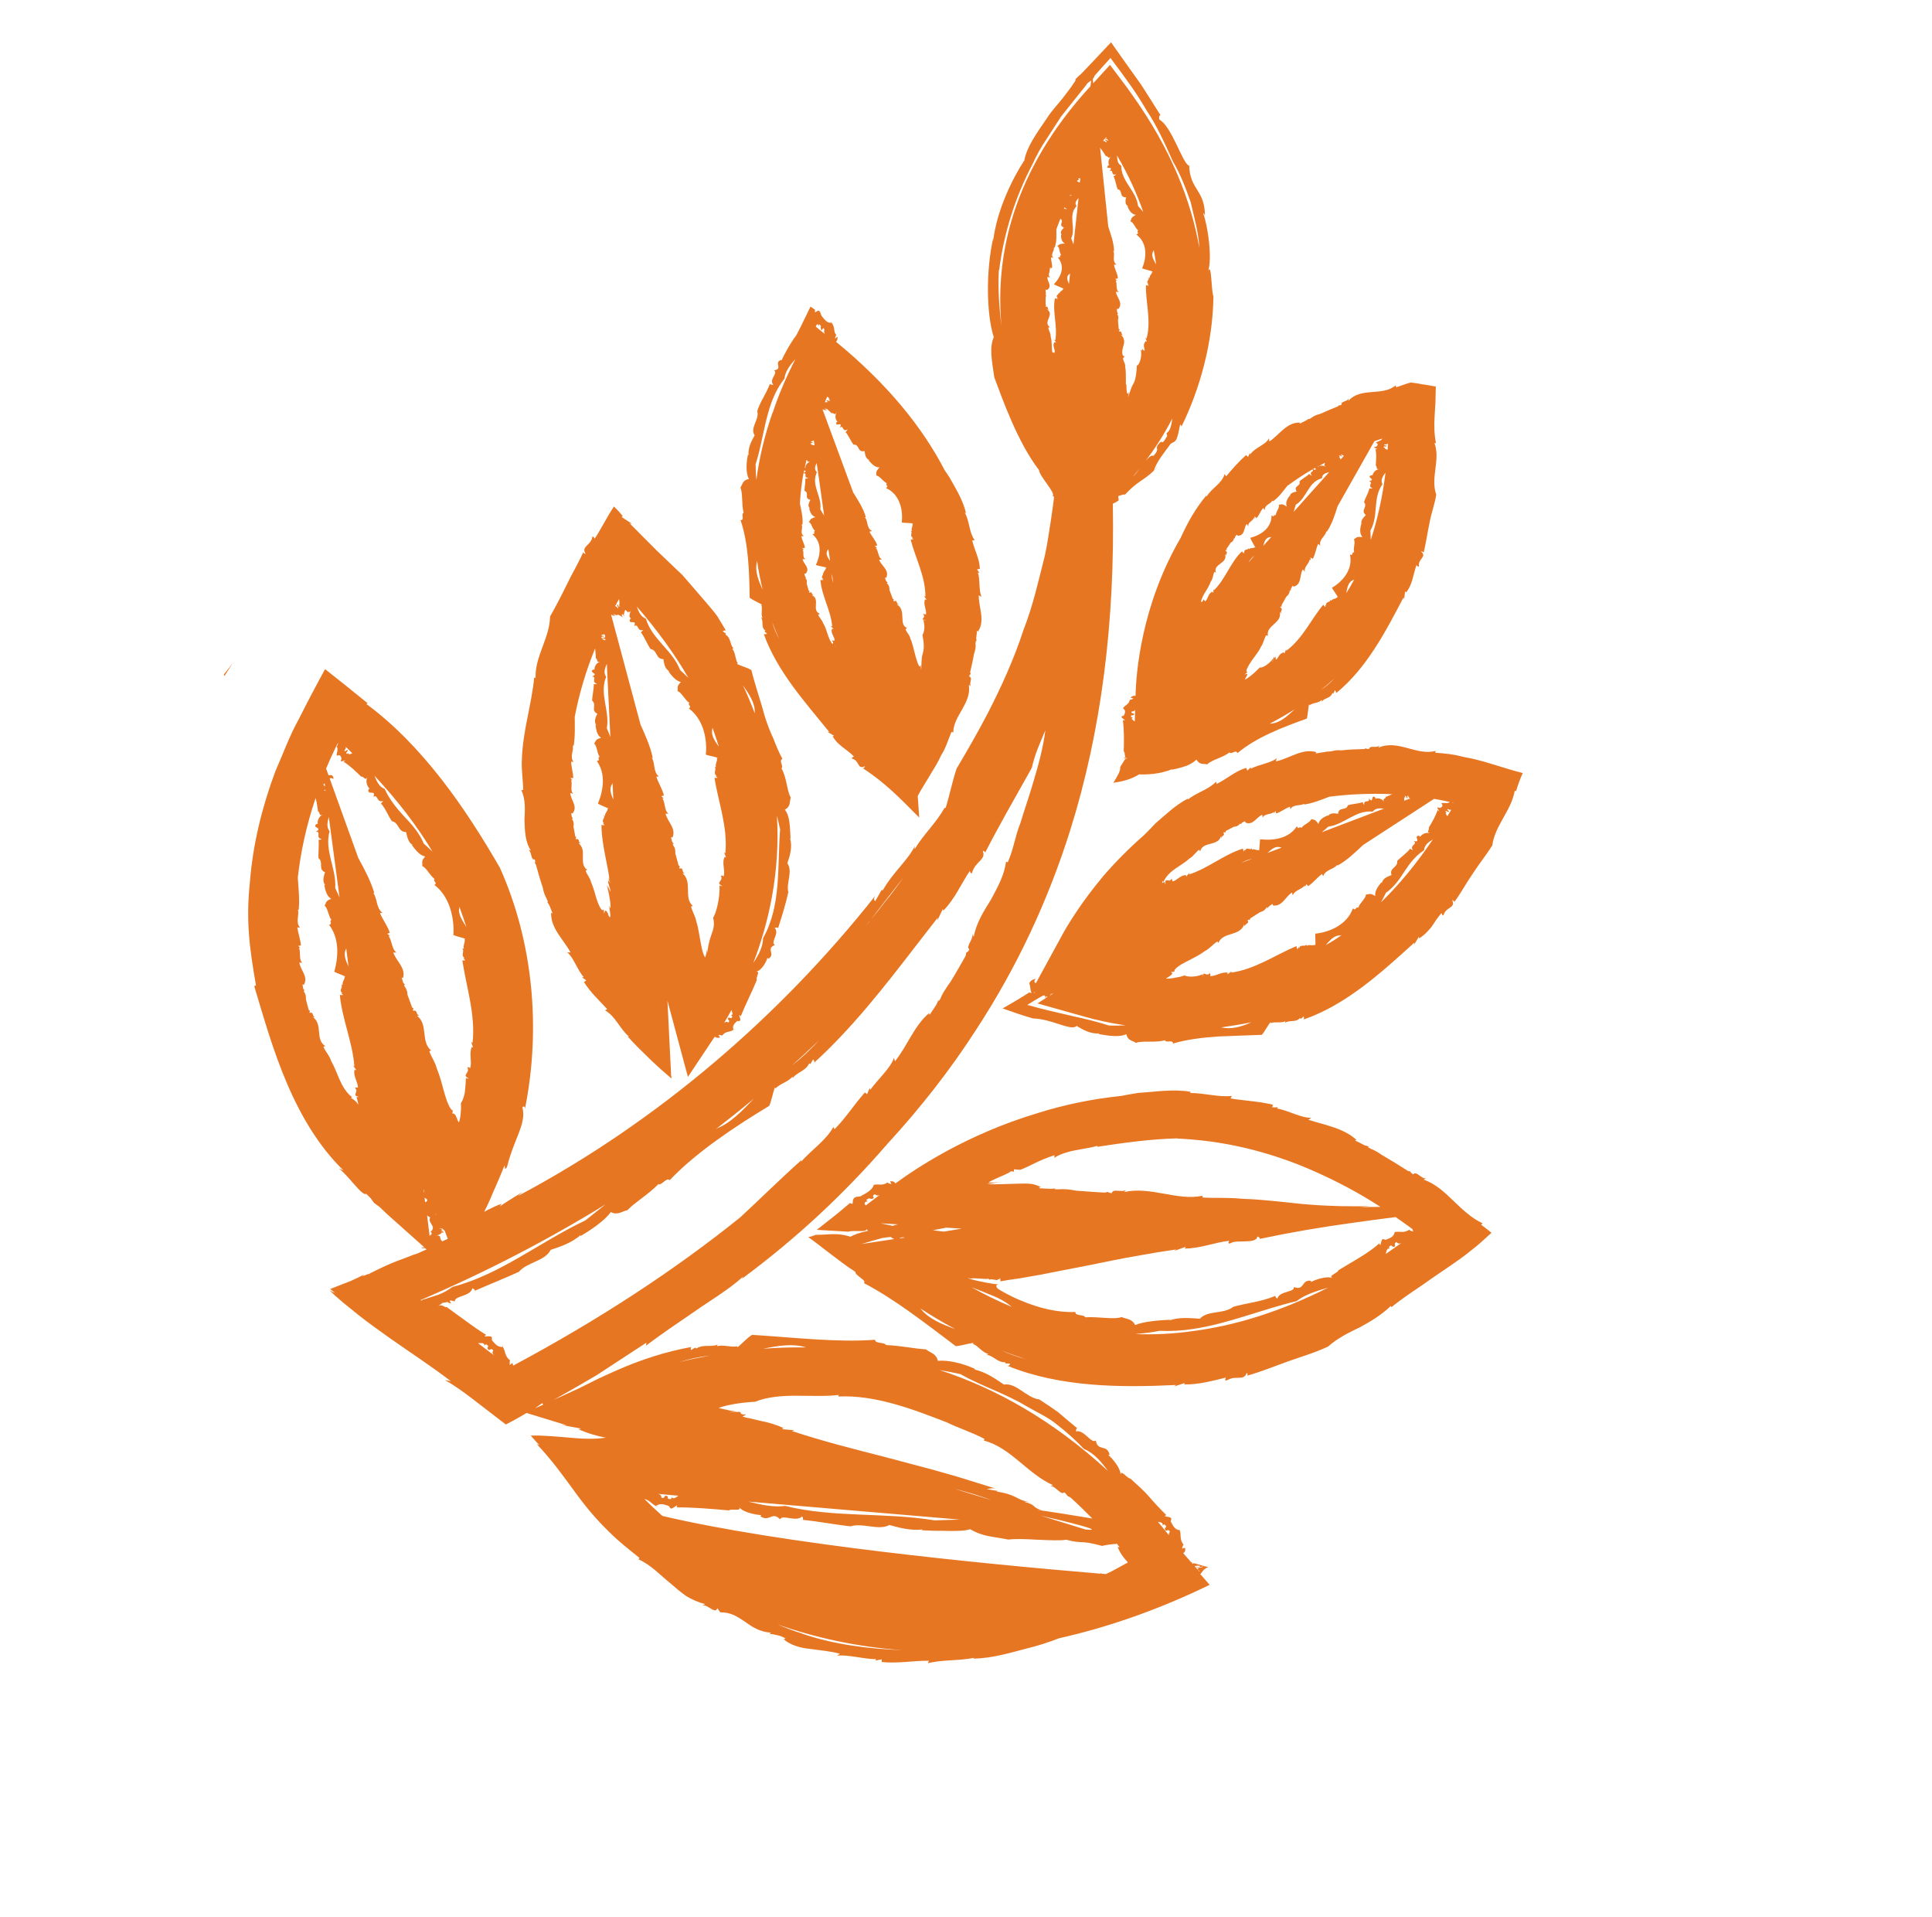 <svg width="123" height="122" viewBox="0 0 123 122" fill="none" xmlns="http://www.w3.org/2000/svg">
<path d="M14.309 42.855C14.309 42.855 14.261 42.926 14.248 42.96L14.295 43.025C14.466 42.731 14.651 42.475 14.836 42.183C14.661 42.419 14.471 42.653 14.309 42.855Z" fill="#E77622"/>
<path d="M31.946 85.565C31.946 85.565 31.998 85.638 32.022 85.671C32.035 85.637 31.97 85.598 31.946 85.565Z" fill="#E77622"/>
<path d="M28.861 59.507L28.873 59.523L28.881 59.517C28.881 59.517 28.867 59.515 28.861 59.507Z" fill="#E77622"/>
<path d="M72.677 17.079L72.689 17.095L72.697 17.089C72.697 17.089 72.691 17.081 72.677 17.079Z" fill="#E77622"/>
<path d="M73.734 29.662C73.654 29.756 73.576 29.836 73.507 29.911C73.549 29.918 73.656 29.742 73.734 29.662Z" fill="#E77622"/>
<path d="M76.341 100.003L76.165 99.809L76.142 99.776C76.302 99.76 76.6 99.695 76.612 99.711L76.579 99.734C76.436 99.775 76.268 99.797 76.196 99.8L76.321 99.82C76.234 99.871 76.192 99.864 76.397 100.012C76.397 100.012 76.378 100.009 76.341 100.003ZM76.058 99.677C76.257 99.645 76.509 99.637 76.359 99.719L76.122 99.766L76.064 99.685L76.058 99.677ZM73.715 96.865C73.905 96.889 74.056 96.928 74.011 97.072L74.14 97.028C74.406 97.281 74.055 97.151 74.199 97.404C74.288 97.476 74.412 97.289 74.483 97.508C74.416 97.569 74.41 97.647 74.42 97.713C74.181 97.43 73.963 97.142 73.721 96.873M71.745 99.491L71.59 99.565C71.298 99.725 70.884 99.972 70.411 100.187L70.114 100.166L70.129 100.119C70.129 100.119 70.066 100.151 70.05 100.163C62.372 99.519 49.741 98.275 42.168 96.487C41.768 96.134 41.384 95.769 41.028 95.409C41.406 95.508 41.483 95.736 41.79 95.873C41.79 95.873 41.792 95.859 41.78 95.842C42.051 95.636 42.375 95.798 42.574 95.852L42.65 95.958C42.746 96.196 43.259 95.572 43.068 95.941C44.087 95.939 45.261 96.033 46.405 96.137C46.57 96.007 47.265 96.222 47.05 95.921C47.3 96.271 48.143 96.418 48.463 96.436C48.444 96.461 48.445 96.497 48.389 96.488C48.967 96.935 49.147 96.155 49.665 96.707C49.787 96.362 50.706 96.908 51.065 96.516C51.124 96.598 51.14 96.672 51.114 96.74C52.144 96.839 53.262 97.06 54.15 97.15C54.922 96.906 55.944 97.441 56.622 97.066C57.143 97.21 57.992 97.451 58.741 97.346L58.667 97.399C59.087 97.418 59.549 97.445 60.009 97.435C60.792 97.465 61.477 97.442 61.768 97.333C62.617 97.832 63.254 97.794 64.195 97.994C64.563 97.94 65.263 97.956 66.008 98.001C66.755 98.032 67.544 98.07 67.878 98.003C68.998 98.296 68.655 97.989 70.164 98.397C70.433 98.327 70.74 98.292 71.111 98.26L71.181 98.358C71.21 98.398 71.259 98.45 71.282 98.482C71.234 98.467 71.236 98.503 71.145 98.445C71.268 98.738 71.368 98.912 71.51 99.094C71.58 99.191 71.652 99.275 71.744 99.369L71.802 99.45C71.802 99.45 71.764 99.465 71.74 99.483M51.061 103.97C50.528 103.81 50.017 103.611 49.507 103.397C51.885 104.229 54.538 104.827 57.45 105.031C55.286 104.944 53.121 104.685 51.053 103.976M42.718 95.417C42.338 95.419 42.677 95.274 42.389 95.198C42.281 95.201 42.332 95.411 42.11 95.324C42.108 95.165 42.009 95.113 41.877 95.084L43.191 95.202C43.012 95.33 42.849 95.446 42.775 95.291L42.718 95.417ZM61.109 96.722L60.785 96.732L59.496 96.769C56.307 96.247 53.042 96.615 49.986 95.85C49.224 95.953 48.444 95.773 47.638 95.575L61.109 96.722ZM60.851 94.779C61.008 94.827 61.167 94.861 61.324 94.908C61.963 95.079 62.622 95.296 63.094 95.474L60.857 94.787L60.851 94.779ZM47.285 90.147C47.347 90.115 47.484 90.066 47.477 90.022C47.198 90.061 47.145 89.952 47.146 89.902C47.131 89.864 47.155 89.846 46.416 89.896C46.454 89.88 46.753 89.851 46.875 89.85C46.568 89.799 46.227 89.735 45.897 89.652C45.61 89.611 45.901 89.588 45.966 89.541L46.318 89.449C46.839 89.335 47.441 89.249 48.062 89.223C49.711 88.572 51.634 88.991 53.395 88.789L53.379 88.887C55.698 88.777 58.058 89.671 60.253 90.523C61.136 90.949 61.788 91.122 62.672 91.584L62.639 91.693C64.338 92.126 65.426 93.819 67.042 94.531L66.855 94.579C67.196 94.557 67.553 95.211 67.748 94.985C67.785 95.02 67.837 95.057 67.862 95.076L67.961 95.214C68.026 95.254 68.094 95.279 68.159 95.319C68.614 95.731 69.089 96.19 69.543 96.652C68.287 96.444 66.912 96.223 66.037 96.099C66.095 96.094 66.209 96.099 66.32 96.117C65.654 95.942 66.043 95.799 65.19 95.586C65.348 95.583 65.34 95.589 65.599 95.625C65.058 95.521 64.91 95.417 64.659 95.29C64.407 95.162 64.05 95.024 63.434 94.936L63.533 94.902L62.822 94.784C62.992 94.748 63.24 94.681 63.496 94.781C62.63 94.516 61.785 94.246 60.919 93.981L59.331 93.531C58.349 93.274 57.355 93.002 56.372 92.746C54.371 92.234 52.376 91.731 50.412 91.082L50.591 91.04L49.787 90.964C49.787 90.964 49.846 90.909 49.89 90.902C49.419 90.674 48.926 90.534 48.412 90.435L47.688 90.264C47.554 90.249 47.403 90.21 47.276 90.153M40.736 95.138L40.785 95.19C40.759 95.171 40.753 95.163 40.736 95.138ZM48.586 85.848C49.551 85.649 50.5 85.499 51.317 85.763C50.373 85.75 49.458 85.777 48.586 85.848ZM61.135 87.458C62.498 88.229 63.998 88.693 65.334 89.495C65.993 89.884 66.716 90.191 67.302 90.682C67.911 91.156 68.486 91.667 69.003 92.219C69.653 92.492 70.101 93.032 70.534 93.62C67.008 90.376 63.365 88.359 59.822 87.204C60.255 87.276 60.685 87.362 61.121 87.456M69.219 97.351L69.125 97.357L66.268 96.474C67.954 96.855 70.355 97.461 69.225 97.359M43.219 86.698C43.868 86.505 44.523 86.356 45.195 86.281C44.5 86.409 43.847 86.545 43.219 86.698ZM34.059 89.636L34.514 89.31L34.584 89.408L34.059 89.636ZM32.667 86.968C32.667 86.968 32.665 86.846 32.623 86.753L32.453 86.875C32.45 86.631 32.434 86.729 32.471 86.591C32.094 86.271 32.208 86.017 31.995 85.702C31.995 85.702 31.993 85.716 31.977 85.728C31.642 85.758 31.457 85.448 31.316 85.303L31.317 85.167C31.351 84.922 30.604 85.185 30.95 84.963C30.514 84.697 30.07 84.386 29.624 84.054C29.226 83.773 28.85 83.489 28.447 83.2C28.262 83.233 28.201 82.994 27.909 83.117C28.053 83.026 28.12 82.966 28.177 82.925C28.368 82.9 28.434 82.889 28.466 82.866C28.492 82.884 28.532 82.905 28.532 82.905C29.055 83.121 28.214 82.616 28.959 82.833C28.903 82.48 29.965 82.52 30.072 82C30.182 82.032 30.228 82.097 30.233 82.156C31.168 81.745 32.228 81.319 33.035 80.951C33.545 80.34 34.711 80.268 35.059 79.552C35.567 79.386 36.407 79.117 36.973 78.601L36.937 78.688C37.659 78.271 38.527 77.662 38.884 77.148C39.313 77.37 39.58 77.106 39.951 77.024C40.339 76.587 41.303 76.008 41.909 75.378C42.131 75.465 42.438 74.914 42.633 75.118C44.318 73.348 46.759 71.725 48.974 70.386C49.126 70.032 49.2 69.585 49.324 69.226C49.366 69.233 49.397 69.26 49.338 69.314C49.654 68.966 50.148 68.883 50.458 68.526C50.458 68.526 50.459 68.562 50.462 68.634C50.705 68.251 51.28 68.196 51.516 67.683L51.595 67.725L51.765 67.431C51.814 67.482 51.872 67.563 51.831 67.642C54.237 65.454 56.303 62.808 58.323 60.183C58.786 59.594 59.236 59.002 59.699 58.412L59.677 58.587L60.02 57.863C60.02 57.863 60.058 57.934 60.045 57.968C60.774 57.25 61.191 56.251 61.741 55.439C61.773 55.466 61.764 55.644 61.886 55.557C62.081 54.815 62.795 54.747 62.57 54.158C62.609 54.143 62.721 54.197 62.716 54.275C63.584 52.584 64.553 50.896 65.499 49.211C65.567 49.1 65.632 48.968 65.693 48.863C65.869 48.061 66.207 47.278 66.553 46.49C66.413 47.549 66.135 48.621 65.817 49.672C65.558 50.583 65.238 51.475 64.965 52.383C64.606 53.292 64.551 53.971 64.165 54.874L64.045 54.861C63.942 55.697 63.512 56.472 63.097 57.248C62.627 58.002 62.152 58.748 61.993 59.624L61.901 59.444C61.995 59.782 61.458 60.252 61.711 60.416C61.696 60.464 61.666 60.509 61.646 60.548L61.507 60.647C61.507 60.733 61.484 60.787 61.475 60.843C61.152 61.406 60.843 61.971 60.503 62.509C60.418 62.631 60.319 62.751 60.238 62.895C60.106 63.088 59.969 63.309 59.869 63.565C59.846 63.619 59.795 63.667 59.763 63.727L59.749 63.638C59.709 63.754 59.654 63.866 59.602 63.965C59.475 64.166 59.351 64.354 59.218 64.547C59.194 64.564 59.192 64.578 59.167 64.596C59.182 64.548 59.138 64.555 59.174 64.468C58.212 65.254 57.773 66.564 56.978 67.551L56.915 67.325C56.725 67.953 55.884 68.702 55.409 69.362L55.369 69.255L55.204 69.643L55.065 69.534C54.369 70.314 53.85 71.153 53.127 71.879L53.059 71.731C52.579 72.591 51.669 73.192 51 73.941L51.016 73.844C49.652 75.065 48.416 76.293 47.113 77.496C42.944 80.847 38.149 83.993 32.635 86.941M30.431 85.493C30.648 85.486 30.846 85.454 30.838 85.632L30.944 85.557C31.262 85.76 30.899 85.7 31.1 85.912C31.197 85.978 31.262 85.76 31.401 85.955C31.312 86.105 31.376 86.195 31.476 86.283L30.431 85.493ZM47.988 69.936C47.258 70.704 46.523 71.463 45.685 71.804C45.644 71.834 45.598 71.855 45.549 71.889C46.372 71.252 47.188 70.606 47.98 69.942M52.131 66.223C51.603 66.809 51.035 67.338 50.426 67.811C51 67.29 51.574 66.768 52.131 66.223ZM28.804 81.911C28.485 82.152 28.195 82.298 27.896 82.413L27.366 82.583L27.056 82.682C26.965 82.71 26.809 82.748 26.838 82.789L26.773 82.749C30.97 80.952 34.885 78.914 38.557 76.656C38.127 77.001 37.7 77.331 37.262 77.681C34.376 79.044 31.845 81.126 28.804 81.911ZM55.39 58.593C55.351 58.658 55.308 58.701 55.262 58.758C54.947 59.107 54.658 59.46 54.362 59.82C54.709 59.411 55.057 59.003 55.39 58.593ZM56.322 57.385C56.732 56.858 57.142 56.332 57.552 55.805C57.159 56.356 56.761 56.899 56.339 57.41C56.047 57.791 55.756 58.159 55.452 58.524C55.745 58.142 56.023 57.759 56.322 57.385ZM28.142 78.992C28.142 78.992 28.078 78.988 28.056 78.992C28.07 78.994 28.106 78.993 28.136 78.983C28.028 78.901 28.027 78.779 28.007 78.682C27.857 78.679 28.001 78.588 27.731 78.658C28.045 78.581 28.109 78.499 28.102 78.454C28.132 78.445 28.152 78.456 28.158 78.464C28.224 78.453 28.248 78.436 28.273 78.418C28.258 78.38 27.889 78.398 28.261 78.316C27.91 78.358 28.358 78.21 27.939 78.227C28.027 78.213 28.088 78.194 28.152 78.198C28.189 78.232 28.254 78.272 28.309 78.331L28.509 78.852C28.386 78.903 28.269 78.962 28.154 79.008M27.181 77.355C27.252 77.403 27.314 77.456 27.388 77.49C27.18 77.835 27.853 78.055 27.399 78.417C27.561 78.472 27.473 78.572 27.351 78.66L27.189 77.35L27.181 77.355ZM27.067 76.527L27.03 76.234C27.168 76.307 27.31 76.402 27.084 76.515L27.059 76.532L27.067 76.527ZM26.954 75.698C27.001 75.763 27.011 75.829 26.989 75.919L26.954 75.698ZM27.775 77.275L27.798 77.307C27.798 77.307 27.75 77.292 27.716 77.279L27.775 77.275ZM29.157 71.368C29.047 71.078 28.981 70.83 28.794 70.878L28.832 70.691C28.63 70.614 28.419 70.028 28.289 69.554C28.151 69.051 28.013 68.498 27.808 68.005C27.694 67.57 27.483 67.328 27.331 66.908L27.446 66.863C26.767 66.291 27.281 65.222 26.552 64.65L26.718 64.642C26.456 64.62 26.599 64.235 26.309 64.344L26.292 64.27L26.328 64.183C26.328 64.183 26.263 64.143 26.238 64.125L25.942 63.316C25.938 63.122 25.888 62.949 25.752 62.775L25.724 62.685L25.788 62.688C25.739 62.637 25.704 62.588 25.663 62.531L25.595 62.298C25.595 62.298 25.566 62.257 25.578 62.223C25.604 62.242 25.617 62.208 25.66 62.251C25.847 61.601 25.228 61.183 25.04 60.629L25.248 60.627C24.948 60.449 24.963 59.885 24.742 59.576L24.836 59.57L24.651 59.432L24.819 59.373C24.665 58.918 24.369 58.539 24.189 58.115L24.349 58.098C23.934 57.793 24.043 57.223 23.764 56.833L23.834 56.844C23.582 56.029 23.204 55.328 22.808 54.603L20.988 49.548C21.051 49.516 21.131 49.507 21.211 49.585C21.259 49.514 21.204 49.283 20.965 49.344C20.951 49.341 20.923 49.337 20.915 49.343L20.762 48.923C20.978 48.4 21.224 47.867 21.484 47.337L21.541 47.296C21.455 47.468 21.509 47.405 21.432 47.522C21.568 47.695 21.409 47.919 21.44 48.118C21.44 48.118 21.443 48.104 21.459 48.093C21.703 48.004 21.707 48.198 21.743 48.283L21.71 48.392C21.592 48.588 22.192 48.257 21.874 48.484C22.271 48.729 22.641 49.092 22.999 49.438C23.158 49.385 23.25 49.737 23.388 49.467C23.235 49.785 23.424 50.117 23.538 50.208C23.499 50.223 23.483 50.235 23.466 50.21C23.349 50.7 23.976 50.202 23.768 50.719C24.053 50.516 23.985 51.142 24.393 50.974C24.351 51.053 24.308 51.096 24.251 51.136C24.547 51.465 24.73 51.962 24.951 52.27C25.412 52.347 25.33 52.971 25.848 52.957C25.923 53.199 25.961 53.614 26.278 53.781L26.22 53.786C26.437 54.073 26.705 54.447 27.073 54.515C26.778 54.825 26.922 54.906 26.879 55.121C27.161 55.239 27.343 55.7 27.667 55.947C27.53 56.082 27.892 56.192 27.654 56.325C28.585 57.024 28.933 58.336 28.867 59.515C29.053 59.603 29.407 59.669 29.629 59.756C29.611 59.782 29.583 59.777 29.571 59.761C29.647 59.953 29.447 60.206 29.539 60.386C29.539 60.386 29.502 60.38 29.427 60.368C29.602 60.526 29.311 60.807 29.572 60.965L29.507 61.012L29.633 61.119C29.558 61.135 29.456 61.147 29.433 61.114C29.682 62.804 30.285 64.574 30.086 66.376L30.003 66.312L30.115 66.675C30.115 66.675 30.053 66.658 30.036 66.633C29.85 67.061 30.055 67.554 29.941 67.979C29.894 67.964 29.819 67.895 29.754 67.941C29.958 68.312 29.356 68.398 29.838 68.643C29.814 68.661 29.694 68.648 29.665 68.607C29.658 68.821 29.634 69.097 29.62 69.266C29.616 69.38 29.595 69.506 29.574 69.632C29.51 69.886 29.431 70.102 29.341 70.216C29.369 70.565 29.334 70.86 29.305 71.078C29.269 71.251 29.217 71.608 29.169 71.335M22.04 60.353L22.189 61.524C22.022 61.153 21.843 60.764 22.023 60.414C22.041 60.389 22.038 60.367 22.04 60.353ZM20.933 51.998L21.617 57.114C21.527 56.92 21.432 56.718 21.342 56.524C21.426 55.284 20.64 54.15 20.982 52.909C20.776 52.638 20.841 52.334 20.933 51.998ZM22.342 69.886L22.416 69.834C21.678 69.267 21.524 68.295 21.074 67.511C20.968 67.156 20.74 66.975 20.59 66.628L20.705 66.582C20.044 66.157 20.574 65.213 19.928 64.74L20.086 64.738C19.83 64.724 20.008 64.388 19.722 64.469C19.716 64.461 19.705 64.445 19.701 64.423L19.743 64.344C19.743 64.344 19.698 64.315 19.658 64.294C19.595 64.068 19.529 63.821 19.474 63.59C19.485 63.434 19.469 63.273 19.356 63.133C19.347 63.103 19.352 63.075 19.334 63.05L19.398 63.054C19.361 63.019 19.34 62.972 19.299 62.915C19.283 62.841 19.286 62.777 19.268 62.717C19.27 62.703 19.253 62.678 19.271 62.653C19.277 62.661 19.313 62.66 19.344 62.686C19.654 62.157 19.114 61.745 19.059 61.256L19.254 61.288C19.009 61.082 19.163 60.628 19.034 60.327L19.131 60.343L18.983 60.204L19.159 60.176C19.124 59.783 18.984 59.415 18.927 59.026L19.103 59.048C18.797 58.689 19.066 58.275 18.965 57.893L19.018 57.916C19.084 57.217 19.001 56.551 18.959 55.856C19.139 54.252 19.5 52.555 20.094 50.79C20.164 51.06 20.209 51.347 20.247 51.64C20.395 51.693 20.277 51.975 20.542 51.847C20.244 51.998 20.197 52.327 20.234 52.448C20.192 52.441 20.17 52.444 20.173 52.431C19.796 52.712 20.588 52.65 20.117 52.937C20.472 52.917 20.056 53.35 20.491 53.408C20.42 53.446 20.353 53.457 20.281 53.459C20.322 53.86 20.25 54.293 20.281 54.627C20.619 54.877 20.227 55.343 20.693 55.513C20.628 55.732 20.492 56.075 20.706 56.34L20.645 56.322C20.708 56.634 20.779 57.025 21.085 57.212C20.673 57.359 20.788 57.486 20.663 57.637C20.889 57.832 20.889 58.262 21.098 58.555C20.921 58.633 21.215 58.804 20.947 58.86C21.591 59.69 21.565 60.84 21.282 61.854C21.46 61.948 21.793 62.054 21.991 62.158C21.967 62.176 21.945 62.179 21.927 62.155C21.985 62.322 21.747 62.505 21.825 62.682C21.825 62.682 21.793 62.677 21.727 62.666C21.874 62.82 21.545 63.03 21.789 63.2L21.741 63.235L21.846 63.331C21.774 63.334 21.664 63.351 21.635 63.31C21.768 64.838 22.447 66.32 22.562 67.873L22.477 67.823L22.675 68.099C22.628 68.12 22.603 68.102 22.569 68.089C22.474 68.489 22.78 68.848 22.79 69.222C22.751 69.237 22.658 69.193 22.599 69.248C22.881 69.488 22.354 69.73 22.842 69.811C22.796 69.832 22.721 69.849 22.69 69.822C22.756 69.983 22.773 70.144 22.817 70.309C22.695 70.138 22.56 70.001 22.356 69.888M20.647 50.309L20.641 50.3C20.641 50.3 20.681 50.272 20.706 50.254L20.722 50.328C20.722 50.328 20.666 50.319 20.652 50.317M20.573 49.931C20.648 49.915 20.66 49.881 20.662 49.831L20.702 50.06C20.654 50.009 20.602 49.972 20.573 49.931ZM22.428 47.952C22.269 48.005 22.132 48.054 22.205 47.915L22.099 47.991C21.944 47.893 22.184 47.869 22.121 47.729C22.074 47.714 21.944 47.893 21.928 47.769C22.038 47.629 22.033 47.571 21.998 47.523C22.147 47.662 22.282 47.799 22.423 47.944M27.558 54.23C27.366 54.048 27.174 53.865 26.98 53.697C26.699 53.012 26.209 52.465 25.715 51.946C25.235 51.429 24.789 50.874 24.49 50.216C24.139 50.086 23.988 49.738 23.835 49.368C25.368 51.014 26.604 52.638 27.55 54.236M29.69 58.999C29.436 58.592 29.145 58.185 29.242 57.771C29.244 57.757 29.233 57.741 29.249 57.729C29.407 58.157 29.56 58.576 29.69 58.999ZM72.586 29.794C72.421 30.01 72.264 30.221 72.105 30.359C72.255 30.191 72.409 29.994 72.586 29.794ZM72.934 29.336C73.485 28.61 74.088 27.7 74.638 26.63C74.577 27.042 74.514 27.419 74.267 27.572L74.309 27.75C73.836 28.568 74.126 27.77 73.693 28.351C73.559 28.594 73.842 28.576 73.44 29.011C73.299 28.952 73.129 29.11 72.926 29.342M69.425 31.563L69.439 31.565L69.433 31.557L69.425 31.563ZM69.426 31.513L69.44 31.515L69.434 31.507L69.426 31.513ZM71.678 24.468C71.672 24.03 71.694 23.596 71.637 23.379C71.649 23.087 71.53 23.075 71.496 22.804L71.603 22.678C71.381 22.677 71.443 22.3 71.502 22.074C71.584 21.843 71.64 21.545 71.369 21.32L71.537 21.348C71.302 21.295 71.511 21.072 71.234 21.097L71.235 21.047L71.3 21.001C71.3 21.001 71.252 20.95 71.224 20.945L71.174 20.378C71.207 20.268 71.222 20.135 71.141 20.021L71.136 19.963L71.192 19.972C71.163 19.931 71.139 19.899 71.124 19.86L71.108 19.7C71.108 19.7 71.099 19.67 71.117 19.644C71.135 19.669 71.159 19.651 71.19 19.678C71.543 19.278 71.071 18.927 71.046 18.564L71.235 18.589C70.997 18.427 71.154 18.081 71.028 17.852L71.133 17.862L70.994 17.753L71.171 17.725C71.157 17.415 70.966 17.146 70.922 16.845L71.081 16.843C70.756 16.595 71.022 16.245 70.874 15.97L70.93 15.979C70.906 15.43 70.729 14.942 70.557 14.426L70.037 9.401C70.167 9.566 70.287 9.751 70.406 9.936C70.561 9.911 70.533 10.165 70.74 9.955C70.509 10.182 70.559 10.441 70.62 10.509C70.589 10.518 70.573 10.53 70.561 10.513C70.281 10.861 70.992 10.513 70.627 10.897C70.952 10.75 70.654 11.21 71.075 11.093C71.015 11.148 70.95 11.194 70.89 11.213C71.018 11.478 71.062 11.815 71.153 12.045C71.516 12.105 71.217 12.565 71.692 12.557C71.656 12.731 71.587 13.013 71.838 13.141L71.78 13.146C71.876 13.348 71.996 13.619 72.308 13.678C71.938 13.881 72.054 13.958 71.961 14.086C72.197 14.175 72.246 14.485 72.466 14.671C72.302 14.752 72.602 14.845 72.338 14.923C73.035 15.433 73.028 16.335 72.712 17.078C72.878 17.155 73.199 17.209 73.401 17.285C73.377 17.303 73.355 17.306 73.337 17.282C73.394 17.413 73.135 17.549 73.206 17.683C73.206 17.683 73.173 17.678 73.108 17.667C73.24 17.782 72.892 17.932 73.121 18.063L73.047 18.079L73.147 18.168C73.067 18.176 72.975 18.168 72.957 18.143C72.927 19.235 73.31 20.424 72.995 21.547L72.918 21.491L73.018 21.752C73.018 21.752 72.945 21.718 72.939 21.71C72.696 22.007 72.929 22.16 72.849 22.34C72.811 22.305 72.742 22.208 72.694 22.193C72.817 22.485 72.536 22.109 72.65 22.372C72.698 22.817 72.502 23.265 72.379 23.266C72.336 24.047 72.234 24.317 72.13 24.464C72.088 24.544 72.047 24.623 71.991 24.785C71.93 24.94 71.888 25.105 71.822 25.288L71.874 24.931C71.744 25.282 71.719 24.869 71.708 24.459M68.129 17.392L68.052 18.075C67.957 17.822 67.847 17.582 68.108 17.432C68.111 17.418 68.127 17.406 68.135 17.4M66.996 22.408C66.935 22.082 66.987 21.725 66.888 21.415C66.897 21.187 66.766 21.072 66.739 20.846L66.849 20.828C66.359 20.503 67.167 20.035 66.665 19.694L66.821 19.705C66.597 19.668 66.825 19.505 66.565 19.519C66.567 19.505 66.572 19.477 66.566 19.469L66.623 19.429C66.623 19.429 66.591 19.402 66.569 19.405C66.567 19.247 66.564 19.089 66.568 18.939C66.593 18.872 66.613 18.796 66.569 18.717C66.571 18.703 66.56 18.687 66.564 18.659L66.62 18.668L66.568 18.595C66.568 18.595 66.578 18.489 66.571 18.445C66.579 18.439 66.573 18.431 66.573 18.431C66.587 18.433 66.623 18.432 66.647 18.465C67.046 18.216 66.639 17.905 66.686 17.625L66.865 17.67C66.654 17.513 66.883 17.3 66.821 17.11L66.911 17.133L66.797 17.042L66.972 17.064C67.018 16.835 66.893 16.592 66.922 16.375L67.065 16.42C66.835 16.166 67.167 15.978 67.082 15.756L67.135 15.779C67.284 15.402 67.257 15.004 67.252 14.602C67.333 14.371 67.42 14.149 67.507 13.927C67.799 14.112 67.325 14.291 67.737 14.489C67.64 14.594 67.441 14.762 67.597 14.945L67.549 14.93C67.549 15.102 67.543 15.352 67.798 15.502C67.388 15.513 67.446 15.594 67.314 15.651C67.499 15.79 67.41 16.026 67.561 16.237C67.373 16.249 67.628 16.398 67.344 16.38C67.827 16.969 67.567 17.585 67.095 18.095C67.259 18.187 67.557 18.293 67.735 18.387C67.704 18.397 67.671 18.384 67.673 18.37C67.71 18.491 67.429 18.545 67.466 18.666C67.466 18.666 67.439 18.656 67.385 18.638C67.46 18.743 67.141 18.812 67.336 18.931L67.256 18.939L67.358 19.013C67.278 19.021 67.175 18.997 67.163 18.981C66.986 19.833 67.347 20.767 67.185 21.658L67.106 21.616L67.239 21.803C67.239 21.803 67.169 21.792 67.136 21.779C66.965 21.987 67.201 22.248 67.139 22.453C67.097 22.446 67.041 22.437 66.999 22.43M68.666 12.607L68.341 15.556C68.298 15.427 68.241 15.296 68.198 15.167C68.523 14.504 67.97 13.732 68.538 13.116C68.39 12.927 68.518 12.762 68.666 12.607ZM67.942 13.297C67.862 13.305 67.814 13.29 67.736 13.284C67.763 13.253 67.754 13.223 67.78 13.191C67.795 13.229 67.827 13.256 67.942 13.297ZM68.146 12.413C68.146 12.413 68.199 12.437 68.285 12.436C68.222 12.433 68.159 12.466 68.101 12.47C68.125 12.453 68.127 12.439 68.132 12.411M68.596 11.513C68.596 11.513 68.603 11.471 68.611 11.466C68.661 11.467 68.698 11.466 68.716 11.44C68.71 11.432 68.668 11.425 68.635 11.412C68.637 11.398 68.653 11.386 68.65 11.364C68.744 11.358 68.788 11.351 68.785 11.329L68.744 11.617C68.651 11.572 68.548 11.548 68.566 11.523C68.566 11.523 68.576 11.519 68.596 11.513ZM63.611 17.194C63.91 14.828 64.634 12.54 65.734 10.45C65.982 9.904 66.27 9.378 66.593 8.901L67.557 7.413L68.652 6.039L69.159 5.406C69.191 5.297 69.339 5.228 69.471 5.121L69.425 5.486C64.412 10.94 63.358 16.342 63.757 20.716C63.605 19.558 63.533 18.392 63.589 17.197M70.35 8.808C70.35 8.808 70.393 8.765 70.406 8.731L70.447 8.788C70.447 8.788 70.372 8.805 70.35 8.808ZM70.481 8.837L70.479 8.851L70.555 8.957C70.514 8.986 70.441 8.866 70.35 8.894C70.343 8.936 70.535 9.032 70.43 9.058C70.291 8.949 70.247 8.956 70.214 8.979C70.265 8.93 70.288 8.877 70.331 8.834L70.481 8.837ZM72.791 13.493C72.684 13.36 72.56 13.239 72.453 13.107C72.335 12.134 71.384 11.56 71.381 10.542C71.15 10.425 71.133 10.178 71.116 9.896C71.842 11.134 72.381 12.335 72.785 13.484M73.594 16.816C73.434 16.524 73.25 16.25 73.435 15.958C73.443 15.952 73.454 15.932 73.45 15.91C73.513 16.222 73.564 16.517 73.602 16.81M69.686 4.82C70.023 4.432 70.363 4.065 70.698 3.691C71.731 5.066 72.35 5.915 72.991 7.017C73.68 8.049 74.181 9.179 74.683 10.295C75.148 11.081 75.494 11.977 75.809 12.883C76.018 13.828 76.307 14.764 76.354 15.776C75.841 12.823 74.587 9.54 72.05 5.994L71.707 5.514L70.668 4.13L69.599 5.3L69.571 5.038C69.619 4.967 69.656 4.915 69.684 4.834M76.46 100.152C76.619 99.927 76.666 99.856 76.915 99.74C76.602 99.681 76.374 99.586 76.002 99.495C75.964 99.51 75.948 99.522 75.923 99.539L75.877 99.474C75.877 99.474 75.94 99.442 75.968 99.446C75.901 99.457 75.873 99.452 75.84 99.439L75.327 98.86C75.43 98.798 75.48 98.713 75.448 98.514L75.253 98.568C75.324 98.358 75.268 98.434 75.351 98.326C75.058 97.933 75.231 97.711 75.1 97.374L75.076 97.392C74.739 97.35 74.638 97.004 74.53 96.835L74.565 96.712C74.654 96.476 73.872 96.568 74.259 96.439C73.895 96.085 73.53 95.694 73.169 95.276C72.803 94.85 72.369 94.484 71.965 94.109C71.751 94.102 71.357 93.499 71.338 93.868C71.358 93.449 70.804 92.812 70.565 92.615C70.597 92.591 70.622 92.574 70.645 92.606C70.485 91.885 69.887 92.423 69.765 91.686C69.462 91.915 69.017 90.967 68.506 91.112C68.494 91.009 68.522 90.928 68.577 90.901C68.178 90.584 67.764 90.228 67.375 89.892C66.952 89.592 66.54 89.309 66.164 89.074C65.356 88.976 64.702 87.993 63.912 88.127C63.481 87.833 62.765 87.313 62.022 87.168L62.104 87.146C61.354 86.785 60.333 86.543 59.711 86.62C59.61 86.151 59.243 86.119 58.938 85.882C58.36 85.865 57.265 85.64 56.409 85.612C56.314 85.41 55.711 85.547 55.713 85.275C53.288 85.46 50.463 85.12 47.88 84.963C47.553 85.16 47.257 85.519 46.954 85.749C46.928 85.73 46.925 85.708 46.949 85.691C46.527 85.771 46.08 85.575 45.639 85.681C45.639 85.681 45.657 85.648 45.691 85.582C45.295 85.767 44.774 85.537 44.323 85.835L44.277 85.77L43.985 85.93C43.98 85.871 43.961 85.775 44.017 85.734C42.406 86.026 40.816 86.536 39.293 87.208C38.899 87.379 38.503 87.564 38.123 87.737L36.88 88.356L35.259 89.097C36.191 88.578 37.095 88.054 37.969 87.54C39.023 86.848 40.091 86.158 41.153 85.459L41.12 85.655C42.079 84.932 43.121 84.224 44.188 83.498C45.243 82.755 46.376 82.105 47.322 81.244L47.224 81.4C50.714 78.818 53.742 75.988 56.483 72.823C58.626 70.491 60.527 68.061 62.161 65.516C64.737 61.571 66.713 57.354 68.135 52.845C70.112 46.55 70.987 39.642 70.848 32.057C70.939 32.029 71.042 31.968 71.219 31.854L71.193 31.577C71.57 31.468 71.434 31.466 71.618 31.483C72.47 30.578 72.796 30.603 73.471 29.948L73.465 29.94C73.671 29.3 74.252 28.651 74.536 28.24L74.748 28.125C75.098 27.96 75.068 26.629 75.218 27.149C76.384 24.791 77.216 21.811 77.252 18.871C77.1 18.451 77.145 16.624 76.9 17.279C77.203 16.533 76.895 14.332 76.598 13.573C76.645 13.588 76.683 13.623 76.712 13.749C76.712 12.065 75.759 12.107 75.71 10.544C75.305 10.477 74.63 8.071 73.804 7.604C73.778 7.413 73.809 7.318 73.89 7.346C73.483 6.69 73.056 6.025 72.64 5.375C71.971 4.44 71.32 3.529 70.734 2.693C70.002 3.475 69.343 4.168 68.857 4.675C68.663 4.851 68.463 5.019 68.452 5.088L68.457 5.096C68.582 4.995 68.314 5.359 68.189 5.546C68.032 5.757 67.868 5.973 67.703 6.19C67.373 6.622 66.961 7.027 66.658 7.514C66.015 8.454 65.365 9.35 65.215 10.206C64.459 11.35 63.45 13.411 63.23 15.339L63.235 15.139C62.75 17.28 62.808 20.043 63.268 21.459C62.96 22.146 63.171 23.078 63.302 24.017C63.813 25.385 64.787 28.155 66.149 29.923C66.176 30.321 67.227 31.377 67.016 31.565C67.03 31.567 67.09 31.598 67.096 31.606C67.093 31.62 67.111 31.645 67.077 31.89C67.031 32.255 66.974 32.64 66.92 33.011C66.792 33.778 66.699 34.558 66.525 35.346C66.132 36.894 65.775 38.526 65.165 40.081C64.553 41.958 63.73 43.763 62.843 45.48C62.213 46.68 61.549 47.831 60.902 48.921C60.639 49.687 60.456 50.617 60.21 51.408C60.159 51.457 60.131 51.452 60.148 51.39C59.62 52.371 58.806 53.088 58.24 54.034C58.215 54.011 58.222 53.94 58.261 53.822C57.777 54.796 56.838 55.529 56.214 56.651L56.12 56.657L55.976 56.919L55.716 57.364C55.661 57.304 55.575 57.218 55.751 56.982C49.706 64.638 41.905 71.385 32.976 76.124C33.068 76.046 33.162 75.954 33.262 75.871C32.71 76.216 32.073 76.598 31.835 76.781C31.852 76.719 31.903 76.67 31.941 76.619C31.652 76.714 31.434 76.821 31.161 76.955L30.964 77.059C30.902 77.091 30.78 77.179 30.854 77.076L31.028 76.718C31.148 76.473 31.274 76.186 31.397 75.876C31.62 75.397 31.895 74.733 32.124 74.176C32.155 74.203 32.093 74.58 32.28 74.274C32.723 72.469 33.532 71.522 33.26 70.487C33.301 70.408 33.428 70.379 33.423 70.579C34.439 65.501 33.963 59.988 31.822 55.225C29.662 51.483 26.925 47.466 23.33 44.812L23.403 44.76C22.544 44.058 21.678 43.362 20.695 42.59C20.067 43.74 19.542 44.742 18.998 45.82C18.416 46.863 18.02 47.995 17.529 49.096C16.69 51.343 16.102 53.719 15.912 56.117C15.654 58.576 15.868 60.267 16.295 62.703L16.189 62.779C16.794 64.793 17.385 66.891 18.268 68.952C19.135 70.988 20.29 72.964 21.864 74.494L21.549 74.363C22.113 74.722 23.08 76.194 23.309 75.981C23.409 76.07 23.492 76.17 23.593 76.258L23.802 76.551C23.916 76.641 24.024 76.724 24.14 76.8C24.332 76.983 24.493 77.138 24.636 77.27L27.015 79.392C26.956 79.397 26.912 79.404 26.856 79.395C26.81 79.415 26.845 79.464 27.063 79.443L27.158 79.523C26.955 79.619 26.756 79.7 26.561 79.79L26.35 79.855C26.013 79.986 25.66 80.128 25.287 80.259C24.697 80.484 24.105 80.773 23.463 81.096C23.449 81.094 23.425 81.111 23.405 81.101L23.082 81.234L23.178 81.128C22.897 81.267 22.624 81.401 22.345 81.527L21.019 82.045L21.273 82.245C21.273 82.245 21.304 82.272 21.316 82.288C21.223 82.244 21.192 82.253 20.971 82.116C21.204 82.356 21.51 82.629 21.85 82.914C22.18 83.17 22.506 83.453 22.842 83.717C23.463 84.207 24.11 84.666 24.764 85.133C26.079 86.061 27.458 86.956 28.71 87.917L28.322 87.838C28.828 88.115 29.444 88.547 30.099 89.05C30.773 89.564 31.497 90.128 32.203 90.668C32.743 90.392 33.147 90.166 33.522 89.934L36.073 90.716L35.753 90.699L36.984 90.925C36.949 90.962 36.886 90.958 36.819 90.969C36.986 91.047 37.162 91.105 37.337 91.177L37.69 91.293C37.937 91.362 38.169 91.43 38.412 91.477L38.58 91.505C37.925 91.604 37.261 91.587 36.596 91.534C35.684 91.461 34.514 91.339 33.791 91.376C33.973 91.579 34.152 91.795 34.344 91.977L34.169 91.905C35.257 93.082 35.811 93.891 36.514 94.839C37.188 95.782 37.934 96.688 38.762 97.484C39.445 98.164 39.955 98.55 40.707 99.155L40.655 99.254C41.429 99.597 42.005 100.23 42.675 100.772C43.007 101.063 43.346 101.349 43.693 101.593C44.058 101.811 44.458 101.992 44.892 102.1L44.706 102.184C45.05 102.098 45.552 102.783 45.666 102.358L45.858 102.626C46.498 102.611 46.946 102.893 47.403 103.205C47.858 103.532 48.366 103.881 49.092 103.916L48.986 103.991C49.351 104.038 49.775 104.115 50.017 104.299C49.967 104.298 49.977 104.328 49.882 104.334C50.367 104.737 50.972 104.894 51.607 104.957C52.237 105.047 52.874 105.096 53.47 105.259L53.291 105.387C53.924 105.291 54.983 105.603 55.785 105.608L55.727 105.698L56.135 105.615L56.135 105.787C57.157 105.893 58.136 105.697 59.138 105.705L59.076 105.86C59.995 105.633 61.05 105.715 62.029 105.519L61.955 105.571C63.22 105.552 64.379 105.178 65.532 104.882C66.182 104.724 66.805 104.512 67.432 104.273C70.44 103.596 73.638 102.514 77.013 100.874L76.411 100.187L76.46 100.152Z" fill="#E77622"/>
<path d="M41.921 95.901C41.921 95.901 41.84 95.873 41.792 95.858C41.802 95.888 41.88 95.894 41.921 95.901Z" fill="#E77622"/>
<path d="M74.942 72.468C77.682 72.586 80.641 73.199 83.745 74.582C85.1 75.186 86.491 75.912 87.889 76.818C87.481 76.815 87.057 76.823 86.561 76.834L87.222 76.779C86.462 76.781 85.832 76.777 85.31 76.769C84.182 76.74 83.517 76.687 82.768 76.62C81.733 76.513 80.476 76.354 79.137 76.304C78.071 76.206 77.529 76.273 76.57 76.222L76.552 76.111C74.948 76.447 73.257 75.493 71.575 75.873L71.689 75.741C71.437 75.921 70.82 75.626 70.789 75.943L70.655 75.928L70.508 75.861C70.446 75.893 70.388 75.898 70.321 75.908L69.64 75.867L68.514 75.787C68.153 75.713 67.774 75.665 67.331 75.699L67.131 75.694L67.197 75.647C67.088 75.651 66.964 75.666 66.856 75.67L66.189 75.631C66.189 75.631 66.147 75.624 66.127 75.613C66.185 75.609 66.184 75.573 66.264 75.564C65.837 75.329 65.537 75.322 64.897 75.337C64.314 75.348 63.395 75.403 62.842 75.369L63.681 75.236C63.396 75.267 63.041 75.287 62.932 75.255C63.036 75.193 63.208 75.107 63.394 75.023C63.782 74.844 64.201 74.692 64.369 74.547L64.55 74.577C64.55 74.577 64.544 74.483 64.553 74.427L64.957 74.459C65.623 74.204 66.103 73.86 67.132 73.529L67.127 73.693C67.352 73.544 67.598 73.442 67.862 73.364C68.513 73.157 69.236 73.119 69.885 72.926L69.837 72.997C71.566 72.732 73.245 72.501 74.959 72.456M88.837 77.455C89.195 77.716 89.564 77.956 89.92 78.23L89.972 78.389C89.762 78.319 89.847 78.368 89.719 78.276C89.319 78.525 89.107 78.332 88.761 78.432C88.761 78.432 88.775 78.434 88.787 78.451C88.728 78.763 88.386 78.835 88.222 78.916L88.099 78.881C87.892 78.746 87.918 79.539 87.813 79.135C87.659 79.281 87.495 79.412 87.316 79.54C86.687 80.001 85.932 80.406 85.222 80.841C85.173 81.047 84.503 81.194 84.85 81.352C84.462 81.187 83.721 81.459 83.454 81.601C83.453 81.565 83.463 81.545 83.488 81.528C82.834 81.405 83.076 82.19 82.377 81.916C82.438 82.278 81.457 82.144 81.322 82.659C81.237 82.609 81.19 82.544 81.194 82.48C80.313 82.864 79.258 82.954 78.511 83.181C77.916 83.656 76.878 83.39 76.393 83.934C76.124 83.918 75.77 83.888 75.404 83.891C75.088 83.896 74.745 83.932 74.446 84.048L74.511 84.001C73.746 84.032 72.808 84.113 72.269 84.338C72.053 83.915 71.727 83.976 71.415 83.831C70.89 84.009 69.895 83.787 69.09 83.846C69.002 83.638 68.433 83.787 68.465 83.506C67.346 83.557 66.126 83.261 64.975 82.769C64.685 82.656 64.414 82.518 64.124 82.37C63.873 82.242 63.533 82.042 63.504 82.002C63.391 81.861 63.393 81.761 63.601 81.76C63.418 81.744 63.117 81.701 62.748 81.632C62.541 81.584 62.312 81.538 62.111 81.498C61.898 81.441 61.657 81.38 61.606 81.343C61.676 81.354 61.788 81.373 61.793 81.381C62.005 81.316 62.814 81.45 62.904 81.386C62.956 81.414 62.995 81.439 63.02 81.463C62.987 81.4 63.197 81.434 63.322 81.455C63.448 81.476 63.521 81.51 63.548 81.392L63.594 81.457C63.594 81.457 63.636 81.378 63.671 81.341C63.685 81.43 63.702 81.54 63.678 81.557C63.752 81.541 64.031 81.501 64.194 81.471L64.906 81.367L66.316 81.121C67.251 80.932 68.213 80.748 69.154 80.567C70.289 80.333 71.425 80.098 72.576 79.902C73.337 79.763 74.118 79.635 74.889 79.526L74.759 79.62L75.483 79.36C75.481 79.41 75.455 79.441 75.414 79.47C76.388 79.474 77.344 79.074 78.256 78.975C78.255 79.025 78.139 79.12 78.276 79.157C78.622 78.971 78.797 79.043 79.267 79.013C79.656 79.006 80.029 78.961 80.043 78.705C80.106 78.708 80.262 78.806 80.189 78.858C82.217 78.428 83.995 78.128 86.13 77.83C86.967 77.711 87.876 77.59 88.879 77.462M89.238 79.099C88.896 79.343 88.563 79.582 88.224 79.812C88.272 79.605 88.311 79.418 88.457 79.485L88.428 79.359C88.689 79.123 88.542 79.449 88.796 79.341C88.872 79.275 88.695 79.131 88.915 79.06C89.022 79.192 89.135 79.161 89.23 79.105M72.274 84.913C72.805 84.865 73.317 84.806 73.835 84.706C74.547 84.738 75.242 84.696 75.918 84.593C78.189 84.26 80.356 83.337 82.542 82.818C83.094 82.387 83.817 82.177 84.556 81.956C81.521 83.487 78.666 84.361 76.006 84.715C74.713 84.902 73.463 84.96 72.274 84.913ZM63.745 85.948C64.248 86.153 64.77 86.333 65.314 86.51C64.779 86.364 64.243 86.181 63.745 85.948ZM61.873 81.939C62.337 82.123 62.795 82.3 63.217 82.477C63.594 82.626 64.015 82.853 64.323 83.112C64.36 83.147 64.419 83.179 64.445 83.197C63.528 82.808 62.645 82.382 61.859 81.936M58.644 83.338C58.644 83.338 58.607 83.303 58.59 83.279C59.25 83.704 59.978 84.154 60.809 84.593C59.963 84.288 59.139 83.943 58.644 83.338ZM60.097 78.39C59.857 78.364 59.632 78.341 59.394 78.302C59.676 78.248 59.963 78.203 60.238 78.141L61.189 78.198L61.195 78.206L60.097 78.39ZM57.25 78.827C57.361 78.76 57.46 78.726 57.603 78.771L57.25 78.827ZM54.847 79.181C55.24 79.06 55.707 78.922 56.203 78.79C56.393 78.764 56.576 78.744 56.758 78.724C56.75 78.73 56.726 78.748 56.712 78.745C56.794 78.809 56.873 78.851 56.943 78.862L54.847 79.181ZM56.056 77.862L57.162 77.931C57.052 77.949 56.937 77.994 56.824 78.025C56.81 78.023 56.774 78.024 56.76 78.022L56.785 78.005C56.785 78.005 56.734 78.004 56.721 78.001L56.097 77.869C56.097 77.869 56.072 77.85 56.05 77.854M55.255 76.468L55.139 76.391C55.432 76.132 55.35 76.412 55.617 76.27C55.685 76.209 55.449 76.12 55.703 76.012C55.835 76.127 55.939 76.101 56.037 76.031L55.119 76.725C55.013 76.628 54.995 76.482 55.255 76.468ZM75.788 69.49C74.658 69.303 73.565 69.494 72.493 69.56C72.118 69.619 71.743 69.679 71.379 69.755C69.468 69.953 67.677 70.337 66.073 70.845C61.525 72.204 58.281 74.389 57.007 75.325C56.957 75.238 56.861 75.172 56.672 75.183L56.748 75.375C56.546 75.299 56.622 75.354 56.508 75.264C56.145 75.511 55.925 75.325 55.615 75.424L55.62 75.432C55.535 75.776 55.048 75.989 54.77 76.151L54.565 76.174C54.355 76.189 54.289 76.372 54.292 76.48C54.28 76.6 54.31 76.676 54.112 76.572C53.467 77.131 52.783 77.67 52.001 78.278C52.618 78.317 53.322 78.354 54.003 78.396C54.446 78.276 55.207 78.481 55.176 78.196C55.166 78.252 55.209 78.295 55.267 78.34C54.754 78.449 54.328 78.593 54.15 78.721C53.294 78.436 52.772 78.6 51.934 78.597C51.835 78.631 51.709 78.696 51.459 78.74C52.362 79.385 53.481 80.331 54.453 80.951C54.441 81.07 54.671 81.238 54.867 81.392C54.975 81.475 55.084 81.557 55.007 81.673C56.941 82.675 58.983 84.276 60.85 85.683C61.191 85.66 61.616 85.516 61.967 85.474C61.976 85.504 61.958 85.53 61.916 85.523C62.287 85.663 62.511 86.08 62.925 86.178C62.925 86.178 62.891 86.198 62.822 86.239C63.225 86.27 63.493 86.731 64.005 86.708L63.994 86.778L64.314 86.795C64.282 86.855 64.246 86.942 64.16 86.942C67.499 88.292 71.285 88.325 74.876 88.154L74.737 88.253L75.435 88.025C75.435 88.025 75.409 88.092 75.377 88.116C76.282 88.144 77.192 87.887 78.043 87.684C78.042 87.734 77.931 87.837 78.069 87.874C78.109 87.845 78.156 87.825 78.216 87.806C78.732 87.547 79.188 87.91 79.376 87.382C79.402 87.401 79.458 87.496 79.404 87.559C80.276 87.316 81.13 86.963 81.991 86.655C82.844 86.352 83.732 86.098 84.557 85.705C85.139 85.178 85.85 84.83 86.582 84.478C87.282 84.1 87.976 83.677 88.541 83.126L88.593 83.199C88.86 82.971 89.169 82.75 89.478 82.529C90.007 82.151 90.559 81.805 91.098 81.408C91.95 80.811 92.861 80.245 93.658 79.589C94.116 79.249 94.576 78.809 94.956 78.464C94.765 78.318 94.545 78.131 94.289 77.945L94.395 77.869C93.944 77.651 93.671 77.441 93.38 77.206C93.089 76.971 92.799 76.687 92.527 76.427C91.966 75.882 91.382 75.34 90.629 75.079L90.799 75.007C90.504 75.058 90.16 74.493 89.975 74.748C89.937 74.714 89.89 74.698 89.853 74.664L89.777 74.558C89.777 74.558 89.707 74.546 89.651 74.537C89.087 74.178 88.515 73.825 87.966 73.505C87.767 73.364 87.546 73.227 87.291 73.127C87.217 73.094 87.152 73.054 87.087 73.015L87.144 72.974C87.063 72.946 86.987 72.926 86.884 72.902C86.68 72.789 86.48 72.699 86.268 72.592C86.299 72.583 86.309 72.563 86.379 72.575C85.574 71.81 84.346 71.606 83.297 71.275L83.484 71.141C82.889 71.185 82.007 70.673 81.309 70.557L81.365 70.481L80.999 70.484L81.035 70.311C80.917 70.284 80.786 70.255 80.674 70.237C79.884 70.077 79.114 70.05 78.341 69.914L78.425 69.756C77.556 69.848 76.637 69.559 75.746 69.569L75.811 69.523L75.788 69.49Z" fill="#E77622"/>
<path d="M55.551 75.421C55.551 75.421 55.476 75.437 55.411 75.483C55.484 75.431 55.52 75.43 55.551 75.421Z" fill="#E77622"/>
<path d="M91.773 51.135C91.773 51.135 91.735 51.15 91.719 51.162C91.735 51.15 91.751 51.139 91.773 51.135Z" fill="#E77622"/>
<path d="M77.73 53.212L77.782 53.371C77.736 53.134 78.025 53.247 77.889 52.988C77.914 52.97 77.927 52.973 77.936 52.967L78.017 52.995C78.017 52.995 78.026 52.939 78.033 52.897C78.205 52.811 78.38 52.711 78.56 52.619C78.704 52.614 78.833 52.571 78.918 52.449C78.942 52.431 78.964 52.428 78.98 52.416L78.985 52.474C79.02 52.437 79.041 52.398 79.076 52.36C79.122 52.34 79.163 52.31 79.223 52.292C79.254 52.282 79.256 52.269 79.281 52.287C79.279 52.301 79.296 52.325 79.278 52.351C79.787 52.565 79.988 52.003 80.363 51.857L80.389 52.048C80.491 51.778 80.894 51.859 81.101 51.686L81.115 51.774L81.193 51.608L81.251 51.776C81.562 51.676 81.821 51.454 82.125 51.347L82.142 51.508C82.358 51.156 82.752 51.329 83.032 51.154L83.023 51.209C83.589 51.124 84.112 50.91 84.632 50.71C85.884 50.552 87.214 50.486 88.637 50.55C88.49 50.619 88.352 50.668 88.221 50.725C88.223 50.883 87.963 50.811 88.132 51.047C87.94 50.779 87.665 50.79 87.564 50.838C87.555 50.808 87.56 50.78 87.573 50.782C87.252 50.471 87.486 51.226 87.145 50.819C87.245 51.165 86.792 50.825 86.851 51.25C86.804 51.185 86.766 51.114 86.761 51.056C86.457 51.163 86.076 51.164 85.81 51.256C85.712 51.634 85.227 51.317 85.19 51.799C85.009 51.768 84.696 51.709 84.543 51.942L84.544 51.892C84.303 52.002 84.01 52.126 83.935 52.45C83.715 52.091 83.638 52.208 83.486 52.132C83.397 52.368 83.033 52.444 82.847 52.7C82.739 52.531 82.677 52.858 82.563 52.595C82.056 53.364 81.12 53.517 80.226 53.419C80.198 53.586 80.194 53.872 80.165 54.09C80.174 54.12 80.164 54.139 80.161 54.153C80.144 54.129 80.14 54.107 80.157 54.095C80.043 54.177 79.817 53.982 79.707 54.085C79.693 54.054 79.689 54.02 79.695 53.983C79.609 54.155 79.347 53.875 79.276 54.135L79.235 54.078L79.178 54.205C79.162 54.131 79.117 54.052 79.138 54.012C77.946 54.373 76.915 55.27 75.704 55.657L75.707 55.557L75.523 55.799C75.523 55.799 75.515 55.719 75.517 55.705C75.164 55.675 74.954 56.034 74.648 56.105C74.625 56.073 74.643 55.961 74.576 55.936C74.461 56.239 74.123 55.767 74.202 56.289C74.176 56.271 74.134 56.178 74.143 56.122C74.086 56.163 74.032 56.189 73.98 56.202C73.995 56.154 74.016 56.115 74.025 56.059L74.077 56.132C74.386 55.395 75.196 55.135 75.729 54.643C75.991 54.493 76.092 54.273 76.338 54.085L76.408 54.182C76.589 53.525 77.531 53.896 77.736 53.22M88.112 51.467L84.149 52.973C84.29 52.861 84.433 52.734 84.567 52.613C85.593 52.482 86.308 51.54 87.392 51.662C87.559 51.432 87.823 51.44 88.112 51.467ZM89.623 50.829C89.623 50.829 89.552 50.609 89.645 50.653C89.711 50.815 89.759 50.83 89.803 50.823L89.713 50.851C89.713 50.851 89.699 50.848 89.671 50.844C89.671 50.844 89.665 50.852 89.652 50.869L89.4 50.964C89.397 50.806 89.393 50.661 89.478 50.797L89.448 50.671C89.54 50.593 89.506 50.802 89.611 50.812M75.551 61.201C75.938 60.986 76.299 60.838 76.684 60.55C77.022 60.37 77.181 60.146 77.498 59.919L77.568 60.016C77.861 59.291 78.923 59.625 79.211 58.841L79.263 59C79.217 58.763 79.566 58.821 79.427 58.576L79.484 58.535L79.566 58.563C79.566 58.563 79.583 58.502 79.59 58.46L80.215 58.062C80.358 58.021 80.511 57.96 80.611 57.791L80.676 57.744L80.693 57.818C80.716 57.765 80.751 57.728 80.794 57.685L80.973 57.557C80.973 57.557 81.011 57.541 81.031 57.552C81.028 57.566 81.046 57.59 81.039 57.632C81.641 57.718 81.836 57.062 82.258 56.809L82.306 56.997C82.387 56.68 82.865 56.609 83.07 56.364L83.092 56.446L83.172 56.266L83.271 56.404C83.606 56.202 83.842 55.861 84.167 55.628L84.236 55.776C84.388 55.335 84.893 55.355 85.147 55.038L85.151 55.096C85.784 54.743 86.264 54.264 86.79 53.777L91.297 50.848C91.626 50.896 91.964 50.974 92.297 51.043C92.174 51.18 91.912 51.072 91.753 51.125C91.753 51.125 91.767 51.127 91.778 51.143C91.924 51.347 91.739 51.381 91.674 51.427L91.57 51.403C91.348 51.316 91.825 51.811 91.523 51.56C91.405 51.927 91.182 52.32 90.955 52.691C91.048 52.821 90.755 52.945 91.05 53.029C90.719 52.946 90.468 53.162 90.416 53.261C90.391 53.242 90.367 53.21 90.376 53.204C89.91 53.156 90.537 53.654 90.006 53.53C90.283 53.762 89.714 53.775 89.953 54.109C89.871 54.081 89.818 54.058 89.775 54.015C89.544 54.328 89.16 54.565 88.949 54.802C89.024 55.216 88.419 55.23 88.593 55.697C88.393 55.778 88.038 55.884 87.979 56.197L87.95 56.156C87.761 56.39 87.512 56.678 87.554 57.029C87.197 56.805 87.16 56.942 86.968 56.932C86.944 57.208 86.591 57.436 86.469 57.781C86.315 57.669 86.322 58.022 86.134 57.811C85.792 58.794 84.744 59.322 83.737 59.428C83.724 59.633 83.766 59.984 83.74 60.188C83.722 60.163 83.699 60.131 83.724 60.114C83.594 60.243 83.32 60.082 83.199 60.206C83.18 60.179 83.173 60.146 83.18 60.109C83.091 60.295 82.784 60.072 82.71 60.347L82.663 60.282L82.61 60.43C82.572 60.359 82.52 60.236 82.553 60.213C81.214 60.765 79.913 61.696 78.38 61.907L78.424 61.814L78.147 62.012C78.147 62.012 78.151 61.948 78.163 61.914C77.775 61.835 77.416 62.141 77.038 62.129C77.045 62.087 77.089 61.994 77.026 61.941C76.909 62.086 76.785 62.015 76.684 61.977C76.636 61.945 76.591 62.014 76.549 62.184C76.549 62.184 76.564 62.05 76.579 62.002C76.225 62.194 75.578 62.202 75.433 62.084C75.221 62.15 75.048 62.2 74.888 62.216C74.761 62.245 74.665 62.265 74.57 62.271C74.388 62.291 74.111 62.317 74.319 62.229C74.545 62.08 74.743 61.963 74.552 61.867L74.632 61.858L74.77 61.846C74.695 61.69 75.144 61.406 75.537 61.199M92.5 51.07L92.524 51.102C92.524 51.102 92.462 51.085 92.436 51.066L92.5 51.07ZM92.412 51.514L92.146 51.95C92.053 51.82 91.972 51.706 92.121 51.759L92.021 51.671C92.066 51.528 92.153 51.736 92.259 51.66C92.266 51.618 92.066 51.528 92.178 51.496C92.325 51.564 92.383 51.559 92.418 51.522M91.237 53.412C90.165 54.99 89.06 56.333 87.917 57.434C88.03 57.23 88.142 57.027 88.233 56.827C88.743 56.474 89.101 55.96 89.431 55.441C89.766 54.931 90.123 54.467 90.661 54.119C90.68 53.785 90.941 53.599 91.235 53.426M85.339 59.536C85.339 59.536 85.377 59.521 85.405 59.525C85.064 59.77 84.729 59.972 84.397 60.161C84.67 59.855 84.933 59.519 85.331 59.542M79.668 65.067C79.032 65.363 78.358 65.537 77.751 65.394C78.375 65.304 78.993 65.206 79.668 65.067ZM81.545 53.939L81.6 53.948L80.69 54.291C80.952 54.055 81.199 53.817 81.545 53.939ZM79.046 54.914C79.267 54.793 79.475 54.706 79.712 54.659L79.046 54.914ZM67.043 63.229L66.831 63.38C66.883 63.282 66.954 63.243 67.043 63.229ZM70.623 65.279C69.861 65.037 69.083 64.844 68.3 64.678C67.459 64.481 66.338 64.237 65.402 63.96C65.728 63.764 66.073 63.541 66.442 63.352C66.484 63.358 66.515 63.385 66.541 63.404L66.552 63.506L66.619 63.495L66.566 63.422C66.566 63.422 66.664 63.438 66.698 63.451L66.048 63.867L69.096 64.724C69.74 64.903 70.601 65.11 71.658 65.264C71.311 65.278 70.973 65.287 70.609 65.276M65.845 63.188L65.849 63.124C65.849 63.124 65.886 63.159 65.903 63.183C65.89 63.181 65.862 63.176 65.845 63.188ZM77.455 49.905L77.422 49.756C76.936 50.264 76.168 50.444 75.628 50.892L75.631 50.828C74.832 51.24 74.206 51.86 73.563 52.406C73.344 52.649 73.104 52.882 72.871 53.122C71.857 54.008 70.968 54.914 70.23 55.773C68.826 57.454 67.939 58.912 67.552 59.644L65.945 62.588C65.874 62.54 65.782 62.446 65.947 62.316C65.83 62.289 65.433 62.474 65.563 62.689C65.61 62.877 65.586 63.066 65.679 63.196C65.615 63.193 65.565 63.192 65.534 63.165C65.004 63.507 64.4 63.865 63.83 64.187C64.521 64.43 65.158 64.651 65.76 64.823C67.016 64.859 68.174 65.653 68.548 65.3C68.86 65.495 69.426 65.84 69.99 65.768L69.925 65.815C70.517 65.92 71.256 66.043 71.701 65.823C71.816 66.258 72.075 66.208 72.319 66.377C72.747 66.219 73.543 66.387 74.167 66.211C74.249 66.411 74.659 66.142 74.685 66.419C75.567 66.157 76.531 66.044 77.525 65.973C78.465 65.928 79.421 65.908 80.338 65.866C80.517 65.652 80.697 65.302 80.881 65.061C80.906 65.079 80.902 65.107 80.877 65.124C81.176 65.009 81.527 65.139 81.836 65.004C81.836 65.004 81.828 65.039 81.812 65.108C82.055 64.897 82.492 65.113 82.767 64.793L82.814 64.858L83 64.688C83.016 64.763 83.036 64.859 82.987 64.894C85.717 63.95 87.942 61.903 90.052 59.989L90.029 60.128L90.326 59.633C90.326 59.633 90.359 59.696 90.346 59.729C90.656 59.544 90.916 59.272 91.143 58.987C91.344 58.684 91.539 58.372 91.775 58.117C91.804 58.158 91.803 58.294 91.904 58.246C92.052 57.697 92.698 57.826 92.45 57.29C92.491 57.297 92.59 57.349 92.587 57.413C93.02 56.833 93.357 56.186 93.77 55.596C94.166 54.98 94.625 54.419 95.005 53.815C95.176 52.525 96.217 51.608 96.438 50.319L96.517 50.36C96.653 49.931 96.769 49.578 96.946 49.206C95.625 48.872 94.463 48.399 93.202 48.183C92.549 48.01 92.085 47.962 91.383 47.91L91.388 47.796C90.194 48.121 88.99 47.039 87.752 47.593L87.835 47.435C87.662 47.657 87.21 47.403 87.166 47.668C87.116 47.667 87.072 47.674 87.016 47.665L86.943 47.631C86.943 47.631 86.896 47.652 86.864 47.675C86.353 47.684 85.869 47.711 85.387 47.76C85.204 47.744 84.996 47.745 84.798 47.813C84.696 47.824 84.607 47.838 84.513 47.844L84.538 47.827C84.48 47.831 84.433 47.852 84.367 47.863C84.176 47.889 83.986 47.914 83.793 47.954C83.787 47.946 83.779 47.952 83.751 47.947C83.789 47.932 83.766 47.899 83.826 47.881C82.92 47.594 82.088 48.288 81.228 48.46L81.283 48.261C80.932 48.561 80.142 48.66 79.632 48.926L79.631 48.84L79.411 49.047L79.338 48.877C78.624 49.081 78.094 49.596 77.441 49.903" fill="#E77622"/>
<path d="M83.536 29.855C83.743 30.076 83.276 29.956 83.528 30.291C83.449 30.25 83.39 30.218 83.349 30.161C83.167 30.353 82.888 30.479 82.732 30.64C82.833 30.986 82.327 30.88 82.546 31.29C82.397 31.322 82.11 31.368 82.12 31.606L82.091 31.565C81.975 31.747 81.81 31.963 81.928 32.248C81.587 32.012 81.574 32.132 81.419 32.12C81.473 32.352 81.237 32.52 81.227 32.798C81.057 32.698 81.167 32.989 80.955 32.796C80.951 33.598 80.319 34.038 79.598 34.234C79.662 34.409 79.838 34.689 79.936 34.877C79.91 34.859 79.865 34.83 79.889 34.812C79.855 34.936 79.571 34.831 79.528 34.96C79.528 34.96 79.51 34.936 79.475 34.887C79.492 35.047 79.157 34.906 79.237 35.156L79.191 35.091L79.196 35.235C79.141 35.175 79.052 35.103 79.077 35.086C78.347 35.768 78.025 36.847 77.288 37.57L77.26 37.48L77.246 37.735C77.209 37.7 77.198 37.684 77.194 37.662C76.906 37.758 76.926 38.112 76.726 38.28C76.697 38.239 76.653 38.16 76.597 38.151C76.61 38.289 76.544 38.3 76.455 38.313C76.548 37.842 76.93 37.482 77.076 37.033C77.233 36.823 77.207 36.632 77.311 36.398L77.41 36.451C77.213 35.866 78.168 35.896 77.998 35.28L78.093 35.36C77.988 35.213 78.24 35.205 78.021 35.054C78.024 35.04 78.04 35.029 78.037 35.007L78.123 35.006C78.123 35.006 78.102 34.96 78.084 34.935C78.185 34.802 78.258 34.663 78.359 34.53C78.458 34.496 78.536 34.416 78.551 34.282C78.559 34.276 78.57 34.256 78.586 34.245L78.615 34.285L78.633 34.174C78.633 34.174 78.683 34.089 78.71 34.057C78.724 34.06 78.734 34.04 78.743 34.034C78.76 34.059 78.78 34.069 78.789 34.099C79.275 34.108 79.167 33.596 79.372 33.35L79.483 33.505C79.413 33.235 79.774 33.173 79.825 32.952L79.878 33.026L79.87 32.859L79.993 32.98C80.181 32.796 80.235 32.512 80.43 32.336L80.522 32.466C80.513 32.092 80.897 32.112 80.996 31.857L81.037 31.913C81.401 31.666 81.663 31.294 81.954 30.926C82.458 30.565 83.001 30.189 83.578 29.863M83.742 29.782C83.77 29.873 83.806 29.958 83.586 29.857C83.633 29.836 83.69 29.795 83.742 29.782ZM83.936 29.692C84.066 29.599 84.206 29.537 84.347 29.46C84.367 29.556 84.21 29.595 84.434 29.718C84.197 29.592 84.009 29.64 83.936 29.692C83.912 29.71 83.909 29.724 83.901 29.73L83.884 29.705C83.884 29.705 83.916 29.682 83.93 29.684M85.3 28.987C85.354 29.01 85.395 29.067 85.447 29.055C85.449 29.041 85.4 28.989 85.371 28.949C85.379 28.943 85.396 28.931 85.418 28.928C85.506 29 85.54 29.013 85.573 28.989L85.359 29.241C85.274 29.105 85.198 28.999 85.323 29.07L85.259 28.98C85.259 28.98 85.289 28.971 85.297 28.965M84.622 30.05L82.361 32.578C82.406 32.435 82.451 32.292 82.493 32.127C83.209 31.701 83.264 30.678 84.163 30.44C84.171 30.176 84.383 30.111 84.622 30.05ZM80.423 34.75C80.497 34.476 80.582 34.182 80.904 34.185C80.912 34.179 80.928 34.168 80.942 34.17L80.423 34.75ZM79.489 35.8C79.581 35.636 79.698 35.49 79.861 35.374L79.489 35.8ZM87.983 27.942C87.918 28.074 87.693 28.087 87.569 28.188C87.569 28.188 87.577 28.183 87.599 28.179C87.808 28.264 87.669 28.363 87.63 28.428L87.533 28.448C87.301 28.466 87.945 28.645 87.568 28.582C87.643 28.91 87.616 29.286 87.586 29.639C87.727 29.698 87.528 29.902 87.824 29.851C87.498 29.911 87.392 30.159 87.382 30.265C87.356 30.246 87.334 30.25 87.329 30.241C86.897 30.378 87.684 30.515 87.15 30.627C87.488 30.705 86.999 30.932 87.395 31.091C87.307 31.105 87.243 31.102 87.181 31.084C87.114 31.403 86.905 31.712 86.841 31.967C87.101 32.261 86.584 32.483 86.957 32.782C86.834 32.919 86.583 33.135 86.691 33.39L86.662 33.349C86.596 33.618 86.531 33.922 86.737 34.193C86.319 34.123 86.353 34.258 86.192 34.325C86.313 34.545 86.134 34.846 86.211 35.159C86.016 35.127 86.202 35.387 85.944 35.301C86.142 36.18 85.552 36.971 84.798 37.412C84.89 37.592 85.092 37.841 85.19 38.029C85.176 38.027 85.136 38.006 85.141 37.978C85.108 38.137 84.806 38.094 84.761 38.237C84.761 38.237 84.741 38.215 84.701 38.17C84.726 38.361 84.354 38.27 84.44 38.528L84.375 38.489L84.394 38.635C84.323 38.588 84.209 38.497 84.264 38.47C83.481 39.387 82.95 40.639 81.888 41.423L81.877 41.321L81.772 41.605C81.772 41.605 81.74 41.542 81.744 41.514C81.359 41.629 81.421 41.905 81.221 41.986C81.222 41.936 81.227 41.822 81.214 41.77C81.108 42.154 81.172 41.419 81.005 42.165C80.996 42.135 81.038 41.97 81.063 41.903C80.782 42.3 80.31 42.552 80.208 42.477C79.913 42.787 79.681 42.978 79.51 43.1C79.363 43.205 79.184 43.333 79.29 43.171C79.409 42.975 79.508 42.806 79.235 42.94L79.429 42.764C79.231 42.795 79.451 42.416 79.673 42.073C79.917 41.727 80.165 41.438 80.276 41.163C80.438 40.96 80.45 40.718 80.604 40.436L80.719 40.477C80.591 39.782 81.626 39.681 81.48 38.961L81.586 39.058C81.458 38.879 81.747 38.819 81.509 38.658L81.524 38.61L81.612 38.596C81.612 38.596 81.591 38.55 81.59 38.514L81.894 37.977C82.002 37.887 82.091 37.787 82.105 37.617L82.122 37.556L82.163 37.612C82.163 37.612 82.181 37.501 82.186 37.473L82.278 37.309C82.278 37.309 82.296 37.283 82.312 37.272C82.322 37.302 82.336 37.304 82.351 37.343C82.89 37.203 82.723 36.609 82.942 36.244L83.082 36.389C82.987 36.101 83.346 35.881 83.384 35.608L83.455 35.655L83.419 35.484L83.577 35.568C83.748 35.274 83.78 34.906 83.921 34.621L84.054 34.722C83.958 34.312 84.385 34.154 84.443 33.805L84.472 33.846C84.806 33.349 84.978 32.783 85.157 32.225L87.502 28.077C87.669 28.018 87.834 27.974 88.001 27.916M88.367 28.22C88.352 28.354 88.35 28.49 88.341 28.632C88.201 28.573 88.06 28.514 88.212 28.503L88.095 28.476C88.057 28.355 88.239 28.471 88.297 28.381C88.274 28.348 88.057 28.355 88.133 28.289C88.305 28.289 88.354 28.254 88.358 28.226M87.267 34.367C87.266 34.159 87.254 33.971 87.245 33.768C87.786 32.84 87.371 31.711 88.014 30.821C87.877 30.562 88.025 30.321 88.209 30.079C88.011 31.659 87.694 33.09 87.267 34.367ZM86.163 36.915L86.22 36.874C86.061 37.184 85.893 37.465 85.708 37.757C85.774 37.402 85.829 37.031 86.163 36.915ZM72.13 45.674L72.012 45.647C71.971 45.418 72.159 45.628 72.203 45.449C72.186 45.375 71.971 45.418 72.042 45.294C72.209 45.285 72.262 45.222 72.268 45.145L72.246 45.922C72.098 45.819 71.968 45.74 72.122 45.679M76.455 38.486C76.455 38.486 76.463 38.48 76.458 38.472L76.487 38.512C76.487 38.512 76.461 38.494 76.455 38.486ZM82.397 45.178C81.934 45.595 81.474 46.035 80.897 46.054C80.889 46.06 80.859 46.069 80.823 46.07C81.333 45.804 81.856 45.504 82.392 45.17M84.082 43.923C84.369 43.706 84.671 43.441 84.943 43.185C84.697 43.459 84.395 43.724 84.082 43.923ZM79.59 28.928L79.562 28.837L79.457 29.085L79.333 28.964C78.854 29.393 78.455 29.851 78.062 30.316L77.964 30.178C77.781 30.8 77.119 31.077 76.815 31.614L76.799 31.54C76.102 32.37 75.599 33.283 75.169 34.229C72.666 38.516 72.324 42.817 72.295 44.289C72.175 44.276 72.079 44.296 71.974 44.408L72.173 44.462C71.973 44.544 72.07 44.524 71.923 44.543C71.888 44.838 71.618 44.872 71.489 45.087C71.489 45.087 71.497 45.081 71.503 45.089C71.721 45.24 71.595 45.441 71.548 45.548L71.45 45.582C71.224 45.645 71.872 45.932 71.486 45.839C71.57 46.455 71.562 47.149 71.543 47.827C71.651 47.909 71.579 48.17 71.664 48.22L71.5 48.214L71.649 48.267C71.649 48.267 71.668 48.242 71.684 48.23L71.749 48.27L71.725 48.287L71.655 48.276C71.536 48.471 71.428 48.647 71.312 48.828C71.363 49.037 71.137 49.408 70.882 49.824C71.345 49.751 71.889 49.669 72.526 49.288C72.896 49.306 73.828 49.303 74.662 48.94L74.581 48.998C75.138 48.883 75.253 48.837 75.541 48.742C75.788 48.639 76.016 48.512 76.166 48.344C76.392 48.711 76.613 48.59 76.854 48.651C77.138 48.362 77.833 48.233 78.277 47.891C78.424 48.045 78.664 47.676 78.786 47.933C80.002 46.916 81.638 46.299 83.193 45.74C83.271 45.487 83.278 45.102 83.335 44.839C83.366 44.83 83.384 44.89 83.352 44.913C83.559 44.704 83.947 44.783 84.136 44.549C84.156 44.576 84.163 44.615 84.159 44.667C84.29 44.402 84.722 44.474 84.826 44.104L84.892 44.144L84.984 43.93C85.025 43.987 85.086 44.054 85.068 44.116C87.009 42.531 88.211 40.208 89.355 38.025L89.392 38.146L89.456 37.633C89.493 37.668 89.502 37.699 89.514 37.715C89.925 37.224 89.975 36.537 90.176 35.975C90.223 35.99 90.269 36.105 90.342 36.053C90.247 35.543 90.883 35.469 90.472 35.1C90.496 35.082 90.605 35.115 90.638 35.178C90.784 34.557 90.872 33.941 91.004 33.317C91.106 32.703 91.341 32.105 91.438 31.483C91.052 30.394 91.723 29.287 91.324 28.195L91.422 28.211C91.308 27.641 91.295 27.072 91.334 26.491L91.386 25.618L91.411 24.604C91.112 24.547 90.791 24.494 90.49 24.451C90.228 24.393 90.058 24.38 89.813 24.346C89.46 24.438 89.25 24.539 88.887 24.651L88.85 24.53C88 25.249 86.65 24.617 85.841 25.515L85.863 25.339C85.799 25.594 85.347 25.511 85.413 25.759C85.367 25.78 85.323 25.787 85.276 25.808L85.229 25.793C85.229 25.793 85.194 25.83 85.189 25.858C84.789 26.021 84.412 26.18 84.04 26.348C83.847 26.388 83.647 26.469 83.466 26.611C83.425 26.64 83.362 26.673 83.31 26.686L83.317 26.644C83.276 26.673 83.244 26.696 83.217 26.727C83.053 26.808 82.895 26.896 82.739 26.971C82.742 26.957 82.746 26.929 82.773 26.898C81.912 26.862 81.445 27.688 80.817 28.1L80.786 27.901C80.605 28.301 79.909 28.479 79.609 28.902" fill="#E77622"/>
<path d="M83.172 45.815C83.172 45.815 83.175 45.837 83.167 45.843L83.172 45.815Z" fill="#E77622"/>
<path d="M71.412 45.239C71.412 45.239 71.436 45.186 71.446 45.166C71.41 45.167 71.423 45.219 71.412 45.239Z" fill="#E77622"/>
<path d="M52.115 20.769L52.144 20.637C52.373 20.769 52.17 20.828 52.304 21.015C52.365 21.032 52.382 20.763 52.491 20.967C52.435 21.13 52.471 21.215 52.546 21.285L51.933 20.789C51.992 20.648 52.061 20.538 52.115 20.769ZM49.18 26.274C48.66 27.764 48.328 29.207 48.153 30.562C48.122 30.227 48.112 29.903 48.106 29.55C48.478 28.387 48.626 27.149 48.99 25.991C49.204 25.31 49.488 24.676 49.944 24.093C49.992 23.628 50.301 23.234 50.636 22.86C50.041 24.023 49.557 25.168 49.196 26.262M52.723 25.4L52.833 25.468C52.824 25.61 52.69 25.423 52.612 25.503C52.61 25.517 52.683 25.551 52.721 25.586L52.61 25.603C52.61 25.603 52.54 25.592 52.516 25.609C52.551 25.486 52.614 25.367 52.67 25.241C52.776 25.337 52.88 25.447 52.729 25.408M52.465 26.002C52.633 26.03 52.599 26.017 52.66 26.035C52.76 26.123 52.846 26.209 52.938 26.303C53.086 26.234 53.128 26.499 53.264 26.242C53.101 26.531 53.24 26.776 53.322 26.84C53.298 26.857 53.265 26.88 53.264 26.844C53.101 27.269 53.705 26.738 53.466 27.229C53.733 27.001 53.593 27.544 53.971 27.334C53.929 27.413 53.886 27.457 53.83 27.497C54.034 27.732 54.168 28.091 54.342 28.299C54.74 28.272 54.57 28.824 55.041 28.709C55.074 28.894 55.093 29.212 55.367 29.287L55.293 29.303C55.485 29.485 55.669 29.759 55.993 29.749C55.698 30.058 55.821 30.093 55.78 30.258C56.023 30.306 56.194 30.614 56.462 30.766C56.317 30.906 56.647 30.904 56.406 31.064C57.253 31.442 57.504 32.394 57.41 33.26C57.592 33.29 57.916 33.279 58.139 33.316C58.115 33.334 58.084 33.343 58.073 33.327C58.174 33.451 57.959 33.666 58.069 33.785C58.069 33.785 58.037 33.787 57.974 33.791C58.138 33.882 57.877 34.118 58.113 34.208L58.048 34.254L58.175 34.311C58.094 34.319 58.015 34.364 57.976 34.343C58.27 35.51 58.927 36.687 58.914 37.975L58.821 37.931L58.995 38.175C58.995 38.175 58.926 38.163 58.892 38.151C58.761 38.466 58.999 38.799 58.954 39.114C58.898 39.105 58.813 39.055 58.77 39.098C58.896 39.205 58.814 39.313 58.754 39.368C58.703 39.417 58.692 39.4 58.947 39.5C58.917 39.509 58.816 39.471 58.768 39.456C58.813 39.535 58.833 39.632 58.838 39.726C58.884 40.013 58.803 40.329 58.725 40.409C58.86 41.062 58.812 41.355 58.757 41.554C58.733 41.658 58.697 41.745 58.683 41.915L58.663 42.248L58.655 42.512L58.646 42.654L58.61 42.311C58.565 42.626 58.406 42.199 58.29 41.778C58.17 41.335 58.089 40.913 57.965 40.67C57.905 40.381 57.768 40.344 57.651 40.059L57.739 39.959C57.189 39.774 57.729 38.81 57.096 38.476L57.257 38.46C57.004 38.468 57.185 38.154 56.901 38.272L56.872 38.231L56.919 38.16C56.894 38.141 56.866 38.137 56.84 38.118L56.621 37.537C56.636 37.403 56.601 37.269 56.492 37.15L56.451 37.093L56.523 37.091C56.486 37.056 56.451 37.007 56.417 36.994L56.353 36.819C56.353 36.819 56.33 36.786 56.355 36.769C56.368 36.771 56.393 36.754 56.424 36.78C56.483 36.64 56.49 36.512 56.453 36.391C56.369 36.119 56.068 35.904 55.97 35.63L56.161 35.604C55.885 35.494 55.947 35.081 55.759 34.871L55.848 34.857L55.69 34.773L55.851 34.707C55.74 34.38 55.488 34.13 55.351 33.835L55.522 33.799C55.138 33.606 55.288 33.18 55.059 32.913L55.123 32.916C54.955 32.336 54.633 31.853 54.317 31.341L52.364 26.05C52.451 26.086 52.538 26.122 52.649 26.104L52.479 26.004L52.465 26.002ZM53.152 41.161L53.135 41.137C53.135 41.137 53.16 41.156 53.191 41.146C53.183 41.152 53.16 41.156 53.152 41.161ZM52.967 36.536L53.041 37.086C52.977 36.91 52.943 36.726 52.967 36.536ZM52.737 34.943L52.848 35.699C52.679 35.463 52.524 35.23 52.716 34.982C52.724 34.976 52.735 34.956 52.743 34.951M52.413 39.698C52.353 39.459 52.177 39.351 52.086 39.121L52.201 39.075C51.63 38.844 52.265 38.133 51.676 37.877L51.837 37.861C51.598 37.871 51.788 37.638 51.516 37.722C51.518 37.708 51.507 37.691 51.495 37.675L51.56 37.629C51.56 37.629 51.506 37.605 51.481 37.587C51.44 37.444 51.396 37.279 51.355 37.136C51.382 37.018 51.386 36.904 51.286 36.816C51.28 36.808 51.277 36.786 51.271 36.778L51.329 36.773C51.329 36.773 51.275 36.714 51.251 36.681C51.236 36.643 51.229 36.599 51.222 36.555C51.224 36.541 51.199 36.522 51.223 36.505C51.229 36.513 51.273 36.506 51.293 36.516C51.605 36.145 51.145 35.897 51.096 35.587L51.296 35.592C51.048 35.486 51.215 35.17 51.104 34.98L51.19 34.98L51.068 34.895L51.244 34.867C51.222 34.612 51.045 34.382 51.023 34.127L51.181 34.125C50.88 33.91 51.156 33.626 51.032 33.383L51.088 33.393C51.134 32.942 51.014 32.499 50.924 32.047C50.962 31.429 51.032 30.789 51.149 30.127C51.46 30.114 51.069 30.394 51.481 30.419C51.398 30.441 51.322 30.471 51.264 30.476C51.294 30.725 51.207 31.033 51.222 31.243C51.565 31.379 51.144 31.718 51.593 31.814C51.526 31.96 51.373 32.193 51.567 32.361L51.511 32.352C51.571 32.556 51.629 32.809 51.913 32.913C51.514 33.026 51.614 33.115 51.49 33.216C51.693 33.328 51.681 33.62 51.889 33.791C51.713 33.855 51.997 33.959 51.724 34.007C52.34 34.525 52.251 35.278 51.944 35.965C52.106 36.02 52.441 36.076 52.634 36.123C52.61 36.14 52.588 36.143 52.57 36.119C52.638 36.231 52.385 36.375 52.446 36.478C52.446 36.478 52.42 36.476 52.368 36.472C52.502 36.574 52.177 36.72 52.41 36.824L52.328 36.846L52.438 36.914C52.358 36.922 52.256 36.934 52.233 36.902C52.296 37.901 52.904 38.855 52.98 39.871L52.876 39.847L53.062 40.021C53.016 40.042 52.982 40.029 52.968 40.027C52.858 40.303 53.151 40.523 53.131 40.771C53.093 40.786 53.006 40.75 52.949 40.791C53.081 40.856 53.039 40.935 53 41C52.702 40.635 52.662 40.098 52.427 39.701M49.161 39.603C49.3 39.97 49.445 40.309 49.595 40.657C49.414 40.319 49.27 39.979 49.161 39.603ZM48.186 35.8L48.203 35.702C48.284 36.332 48.413 36.941 48.551 37.531C48.285 36.934 48.044 36.357 48.189 35.786M51.991 29.464L52.116 30.309L52.467 32.812C52.382 32.676 52.301 32.562 52.224 32.42C52.344 31.609 51.642 30.919 51.984 30.108C51.986 30.094 51.999 30.061 52.002 30.047C51.821 29.881 51.892 29.67 51.999 29.458M51.162 30.094C51.162 30.094 51.195 29.984 51.21 29.937C51.297 29.973 51.364 29.998 51.162 30.094ZM51.238 29.769C51.265 29.602 51.307 29.437 51.349 29.272C51.422 29.305 51.386 29.392 51.486 29.395C51.516 29.386 51.56 29.378 51.607 29.358C51.569 29.373 51.536 29.396 51.504 29.419C51.291 29.534 51.261 29.716 51.279 29.776C51.255 29.794 51.249 29.785 51.238 29.769ZM51.716 28.272L51.602 28.267L51.611 28.211C51.611 28.211 51.733 28.21 51.764 28.151C51.758 28.143 51.678 28.151 51.636 28.144C51.639 28.13 51.643 28.102 51.651 28.096C51.756 28.07 51.805 28.036 51.807 28.022L51.862 28.339C51.706 28.328 51.575 28.299 51.732 28.26M49.769 22.988C49.769 22.988 49.72 22.937 49.746 22.906C49.211 23.068 49.896 23.475 49.277 23.573C49.567 23.772 48.926 24.131 49.232 24.491C49.138 24.496 49.069 24.485 49.02 24.434C48.899 24.729 48.748 25.034 48.594 25.316C48.431 25.605 48.288 25.904 48.208 26.17C48.37 26.706 47.721 27.207 48.045 27.712C47.883 28.001 47.591 28.505 47.663 28.982L47.622 28.925C47.508 29.437 47.469 30.104 47.678 30.483C47.254 30.577 47.293 30.82 47.136 31.031C47.304 31.403 47.202 32.103 47.342 32.642C47.148 32.731 47.44 33.088 47.149 33.112C47.653 34.607 47.703 36.379 47.727 38.046C47.938 38.203 48.279 38.352 48.522 38.486C48.503 38.512 48.475 38.507 48.458 38.483C48.574 38.731 48.416 39.078 48.547 39.329C48.547 39.329 48.512 39.321 48.443 39.304C48.65 39.525 48.405 39.922 48.734 40.141L48.669 40.188L48.838 40.338C48.755 40.36 48.671 40.396 48.622 40.345C49.468 42.715 51.231 44.663 52.79 46.585L52.67 46.572L53.106 46.838C53.106 46.838 53.032 46.854 53.01 46.858C53.309 47.431 53.956 47.717 54.37 48.159C54.33 48.188 54.2 48.195 54.242 48.288C54.745 48.407 54.565 49.015 55.065 48.769C55.074 48.799 55 48.901 54.942 48.906C55.894 49.516 56.763 50.283 57.569 51.084L58.522 52.038L58.427 50.667C58.648 50.238 58.897 49.864 59.165 49.414L59.592 48.703C59.72 48.488 59.827 48.276 59.928 48.056C60.25 47.544 60.339 47.136 60.574 46.587L60.691 46.613C60.701 45.561 61.833 44.789 61.687 43.639C61.689 43.625 61.677 43.609 61.688 43.589L61.81 43.674C61.664 43.471 61.968 43.155 61.709 43.069L61.728 42.958L61.801 42.906C61.78 42.859 61.779 42.823 61.764 42.785C61.857 42.399 61.944 42.005 62.021 41.58C62.09 41.384 62.138 41.177 62.106 40.942L62.133 40.775L62.174 40.831C62.16 40.743 62.158 40.671 62.15 40.591C62.173 40.451 62.192 40.29 62.196 40.14C62.213 40.164 62.243 40.155 62.256 40.207C62.746 39.5 62.3 38.652 62.311 37.894L62.497 37.982C62.293 37.611 62.415 36.922 62.257 36.444L62.355 36.46L62.198 36.241L62.383 36.207C62.367 35.566 62.032 34.995 61.896 34.392L62.054 34.389C61.687 33.877 61.737 33.19 61.427 32.636L61.497 32.648C61.316 31.88 60.923 31.227 60.558 30.578C60.439 30.343 60.285 30.146 60.142 29.929C58.758 27.255 56.553 24.48 53.227 21.756C53.291 21.674 53.341 21.589 53.317 21.434L53.154 21.55C53.222 21.354 53.172 21.439 53.243 21.314C53.034 21.108 53.205 20.899 52.937 20.525C52.937 20.525 52.936 20.53 52.935 20.539C52.645 20.599 52.449 20.272 52.299 20.097L52.234 19.921C52.113 19.528 51.806 20.13 51.895 19.721C51.804 19.663 51.716 19.591 51.6 19.515C51.387 19.974 51.155 20.423 50.937 20.874C50.853 21.032 50.77 21.191 50.684 21.363C50.286 21.856 49.794 22.835 49.735 22.976" fill="#E77622"/>
<path d="M47.64 38.06L47.658 38.084L47.666 38.079C47.666 38.079 47.654 38.062 47.64 38.06Z" fill="#E77622"/>
<path d="M52.821 20.448C52.85 20.489 52.879 20.53 52.908 20.57C52.915 20.529 52.844 20.481 52.821 20.448Z" fill="#E77622"/>
<path d="M44.912 48.014C44.912 48.014 44.898 48.012 44.892 48.004L44.904 48.02L44.912 48.014Z" fill="#E77622"/>
<path d="M39.687 39.284L39.654 39.272C39.654 39.272 39.673 39.282 39.687 39.284Z" fill="#E77622"/>
<path d="M38.09 51.111C38.09 51.111 38.078 51.094 38.07 51.1L38.082 51.117L38.09 51.111Z" fill="#E77622"/>
<path d="M48.581 59.712C48.572 60.284 48.286 60.796 47.961 61.287C48.922 58.78 49.682 55.58 49.462 51.902C49.527 52.2 49.6 52.491 49.666 52.789C49.479 55.123 49.758 57.628 48.581 59.712ZM44.785 60.731C44.721 60.555 44.665 60.288 44.614 60.029C44.511 59.488 44.453 59.013 44.328 58.648C44.275 58.316 44.108 58.117 43.997 57.704L44.104 57.664C43.5 57.113 44.112 56.146 43.453 55.585L43.617 55.591C43.365 55.549 43.559 55.202 43.26 55.281L43.241 55.22L43.283 55.141C43.283 55.141 43.231 55.104 43.2 55.077L42.992 54.304C43.005 54.135 42.983 53.966 42.853 53.801L42.831 53.719L42.895 53.722C42.86 53.673 42.825 53.624 42.79 53.576L42.733 53.358C42.733 53.358 42.712 53.312 42.73 53.286C42.742 53.303 42.775 53.279 42.812 53.314C43.067 52.726 42.493 52.301 42.37 51.786L42.562 51.796C42.286 51.6 42.362 51.103 42.174 50.807L42.26 50.807L42.095 50.679L42.268 50.629C42.166 50.211 41.918 49.847 41.785 49.438L41.946 49.422C41.566 49.115 41.73 48.604 41.498 48.229L41.56 48.246C41.399 47.489 41.088 46.813 40.78 46.124L38.904 39.118C38.989 39.168 39.076 39.204 39.178 39.192L39.025 39.081C39.215 39.141 39.122 39.097 39.247 39.168C39.337 39.054 39.551 39.233 39.656 39.293C39.656 39.293 39.65 39.285 39.645 39.277C39.512 39.04 39.639 39.097 39.664 39.115L39.734 39.213C39.832 39.487 39.562 38.611 39.722 39.111C39.739 39.013 39.777 38.826 39.821 38.819C39.872 38.856 39.924 38.929 39.987 38.983C40.055 38.836 40.075 39.105 40.175 38.799C40.071 39.169 40.012 39.223 40.172 39.379C40.148 39.396 40.123 39.414 40.114 39.383C39.96 39.838 40.599 39.356 40.366 39.855C40.672 39.648 40.545 40.243 40.95 40.089C40.903 40.16 40.852 40.208 40.803 40.243C41.047 40.585 41.217 41.029 41.421 41.314C41.856 41.371 41.742 41.969 42.233 41.95C42.273 42.179 42.309 42.572 42.613 42.723L42.555 42.728C42.753 43.004 43.014 43.334 43.352 43.412C43.037 43.711 43.181 43.792 43.135 43.985C43.405 44.087 43.571 44.509 43.884 44.74C43.741 44.867 44.085 44.953 43.854 45.094C44.73 45.733 45.044 46.947 44.936 48.033C45.124 48.107 45.489 48.153 45.697 48.238C45.673 48.255 45.635 48.271 45.625 48.24C45.72 48.407 45.5 48.65 45.586 48.822C45.586 48.822 45.556 48.819 45.494 48.814C45.657 48.955 45.363 49.215 45.624 49.373L45.555 49.397L45.689 49.498C45.6 49.512 45.46 49.539 45.48 49.464C45.717 51.015 46.344 52.632 46.18 54.31L46.098 54.247L46.222 54.576C46.222 54.576 46.155 54.55 46.135 54.54C45.934 54.929 46.188 55.387 46.073 55.776C46.031 55.77 45.951 55.692 45.892 55.746C46.094 56.081 45.5 56.162 45.985 56.393C45.961 56.41 45.849 56.392 45.806 56.349C45.852 57.152 45.583 58.168 45.399 58.41C45.519 58.853 45.402 59.17 45.319 59.414C45.23 59.686 45.141 59.836 45.014 60.69L45.018 60.404C44.986 60.599 44.938 60.842 44.894 60.935C44.871 60.903 44.824 60.837 44.796 60.747M39.001 49.843L39.047 50.904C38.905 50.551 38.755 50.204 38.978 49.897C38.994 49.885 38.991 49.863 39.001 49.843ZM38.633 42.263L38.858 46.909C38.788 46.725 38.718 46.542 38.634 46.356C38.833 45.242 38.143 44.174 38.59 43.08C38.41 42.828 38.506 42.55 38.625 42.269M38.738 58.207C38.623 57.995 38.533 57.8 38.459 58.161L38.436 57.87C38.34 58.098 38.126 57.661 37.993 57.252C37.86 56.807 37.758 56.425 37.621 56.129C37.556 55.832 37.394 55.726 37.281 55.414L37.388 55.374C36.799 54.947 37.422 54.132 36.832 53.669L36.996 53.675C36.751 53.641 36.963 53.354 36.66 53.411C36.648 53.395 36.651 53.381 36.647 53.359L36.701 53.296C36.701 53.296 36.65 53.259 36.624 53.24C36.581 53.025 36.546 52.804 36.508 52.597C36.54 52.452 36.541 52.316 36.436 52.17C36.433 52.148 36.429 52.125 36.426 52.103L36.481 52.113C36.452 52.072 36.423 52.031 36.402 51.985C36.398 51.927 36.379 51.866 36.374 51.808C36.385 51.788 36.367 51.764 36.378 51.744C36.389 51.761 36.419 51.751 36.451 51.778C36.813 51.322 36.328 50.919 36.308 50.478L36.495 50.517C36.27 50.321 36.465 49.924 36.359 49.655L36.443 49.669L36.316 49.526L36.496 49.52C36.49 49.168 36.368 48.825 36.362 48.473L36.515 48.498C36.257 48.154 36.537 47.807 36.467 47.451L36.52 47.474C36.622 46.861 36.594 46.254 36.59 45.629C36.858 44.233 37.271 42.782 37.887 41.272C37.916 41.484 37.923 41.701 37.938 41.911C38.081 41.956 37.94 42.205 38.214 42.107C37.901 42.22 37.831 42.517 37.848 42.627C37.82 42.623 37.784 42.624 37.795 42.604C37.392 42.831 38.194 42.835 37.69 43.06C38.046 43.076 37.594 43.424 38.016 43.515C37.94 43.545 37.865 43.562 37.803 43.544C37.809 43.897 37.7 44.294 37.7 44.602C38.018 44.842 37.587 45.236 38.029 45.424C37.941 45.61 37.782 45.92 37.964 46.159L37.911 46.135C37.956 46.422 37.99 46.779 38.268 46.962C37.864 47.067 37.951 47.189 37.822 47.318C38.028 47.502 37.985 47.89 38.175 48.172C37.988 48.22 38.272 48.41 37.995 48.436C38.565 49.233 38.432 50.25 38.068 51.15C38.229 51.256 38.555 51.367 38.747 51.464C38.722 51.481 38.68 51.474 38.677 51.452C38.737 51.605 38.474 51.77 38.526 51.929C38.526 51.929 38.496 51.922 38.437 51.907C38.563 52.05 38.233 52.224 38.455 52.397L38.381 52.414L38.493 52.518C38.399 52.524 38.263 52.523 38.294 52.464C38.273 53.758 38.828 55.549 38.782 56L38.689 55.87C38.751 55.973 38.81 56.09 38.867 56.222C38.815 56.148 38.791 56.116 38.762 56.075C38.601 55.969 38.894 56.62 38.863 56.766C38.809 56.656 38.733 56.465 38.653 56.301C38.943 57.102 38.291 55.502 38.887 57.092C38.857 57.016 38.733 56.687 38.678 56.541C38.783 56.946 38.841 57.285 38.86 57.518C38.869 57.634 38.871 57.706 38.862 57.762C38.855 57.804 38.852 57.868 38.763 57.624C38.957 58.616 38.812 58.413 38.714 58.225M38.396 40.625C38.396 40.625 38.475 40.667 38.533 40.662L38.539 40.756C38.396 40.711 38.261 40.66 38.404 40.619M38.469 40.487C38.469 40.487 38.233 40.483 38.311 40.403C38.391 40.395 38.443 40.382 38.468 40.364C38.514 40.43 38.561 40.495 38.503 40.585L38.395 40.589C38.395 40.589 38.406 40.605 38.412 40.613L38.292 40.601C38.249 40.472 38.433 40.574 38.479 40.467M39.145 38.613C39.229 38.455 39.321 38.291 39.412 38.127C39.443 38.376 39.464 38.595 39.392 38.425L39.444 38.584C39.405 38.735 39.361 38.434 39.282 38.478C39.273 38.534 39.407 38.721 39.329 38.716C39.224 38.569 39.174 38.568 39.148 38.599M43.826 43.146C43.654 42.974 43.474 42.808 43.299 42.65C42.816 41.373 41.509 40.697 41.119 39.378C40.795 39.253 40.66 38.944 40.544 38.609L40.532 38.593C41.873 40.142 42.975 41.665 43.826 43.146ZM45.766 47.525C45.504 47.159 45.242 46.793 45.353 46.382C45.35 46.36 45.346 46.338 45.357 46.318C45.512 46.724 45.639 47.124 45.766 47.525ZM48.048 45.389C48.048 45.389 48.06 45.405 48.058 45.419C47.833 44.83 47.583 44.222 47.296 43.615C47.695 44.19 48.094 44.765 48.048 45.389ZM46.535 64.605L46.627 64.699C46.519 64.961 46.484 64.654 46.334 64.823C46.307 64.904 46.519 64.961 46.371 65.08C46.232 65.007 46.153 65.051 46.092 65.119C46.247 64.873 46.402 64.59 46.567 64.288C46.631 64.463 46.691 64.617 46.527 64.611M50.198 56.834C50.017 56.238 50.503 55.473 50.125 54.944C50.262 54.551 50.484 53.9 50.285 53.329L50.332 53.394C50.288 52.749 50.315 51.943 49.966 51.541C50.353 51.326 50.247 51.058 50.345 50.766C50.096 50.366 50.098 49.492 49.751 48.904C49.916 48.774 49.555 48.405 49.815 48.305C49.582 47.894 49.406 47.442 49.225 46.981C49.013 46.531 48.834 46.056 48.684 45.573C48.419 44.583 48.071 43.615 47.836 42.651C47.59 42.495 47.184 42.392 46.919 42.262C46.932 42.228 46.97 42.213 46.991 42.26C46.795 41.969 46.846 41.576 46.621 41.295C46.653 41.272 46.653 41.272 46.734 41.3C46.455 41.081 46.57 40.606 46.183 40.391L46.228 40.334L46.01 40.183C46.083 40.131 46.214 40.074 46.257 40.203L45.673 39.231C45.452 38.922 45.198 38.636 44.953 38.345C44.454 37.767 43.955 37.19 43.456 36.612L41.791 35.024L40.084 33.307L40.249 33.349L39.577 32.908C39.577 32.908 39.622 32.851 39.65 32.855C39.479 32.633 39.277 32.421 39.086 32.238C38.599 32.968 38.112 33.955 37.857 34.285C37.825 34.258 37.807 34.112 37.712 34.168C37.702 34.224 37.693 34.279 37.678 34.327L37.649 34.373C37.456 34.756 37.023 34.82 37.281 35.25C37.251 35.26 37.144 35.213 37.133 35.147C36.823 35.848 36.42 36.505 36.091 37.196C35.753 37.892 35.395 38.579 35.02 39.24C35.001 40.606 34.049 41.767 34.097 43.158L34.01 43.122C33.85 44.823 33.279 46.535 33.226 48.318C33.184 49.049 33.295 49.548 33.31 50.274L33.192 50.298C33.472 50.896 33.421 51.547 33.39 52.209C33.418 52.865 33.418 53.554 33.795 54.132L33.624 54.083C33.889 54.212 33.763 54.758 34.044 54.704C34.051 54.748 34.072 54.795 34.079 54.839L34.049 54.934C34.049 54.934 34.096 54.999 34.119 55.032C34.252 55.527 34.393 56.016 34.552 56.48C34.591 56.723 34.671 56.973 34.815 57.226C34.84 57.295 34.867 57.349 34.891 57.418L34.829 57.401C34.882 57.474 34.934 57.547 34.978 57.626C35.045 57.788 35.109 57.963 35.175 58.125L35.187 58.141C35.163 58.108 35.137 58.14 35.088 58.089C35.045 59.078 35.885 59.805 36.323 60.623L36.109 60.616C36.51 60.919 36.754 61.741 37.16 62.188L37.063 62.208L37.325 62.402L37.178 62.507C37.592 63.171 38.152 63.679 38.662 64.237L38.514 64.306C39.184 64.675 39.458 65.487 40.037 65.971L39.965 65.973C40.175 66.216 40.402 66.447 40.629 66.678L41.412 67.446C41.925 67.94 42.376 68.33 42.753 68.651C42.745 68.57 42.728 68.496 42.726 68.424L42.493 63.697L43.796 68.544L45.504 65.982C45.592 66.054 45.688 66.084 45.847 66.032L45.731 65.869C45.926 65.902 45.839 65.866 45.974 65.917C46.197 65.61 46.458 65.718 46.702 65.543C46.702 65.543 46.702 65.543 46.691 65.527C46.593 65.253 46.834 65.092 46.931 64.986L47.053 64.985C47.292 65.01 46.892 64.399 47.16 64.687C47.444 63.968 47.854 63.183 48.18 62.384C48.094 62.212 48.452 61.784 48.118 61.85C48.51 61.779 48.793 61.195 48.86 60.963C48.878 60.987 48.912 61 48.891 61.04C49.436 60.736 48.709 60.407 49.333 60.145C49.017 59.978 49.656 59.41 49.319 59.061C49.41 59.033 49.482 59.03 49.542 59.062C49.781 58.313 50.042 57.475 50.178 56.824" fill="#E77622"/>
<path d="M47.847 42.632C47.847 42.632 47.867 42.642 47.881 42.645L47.863 42.62L47.847 42.632Z" fill="#E77622"/>
<path d="M46.822 65.47C46.822 65.47 46.765 65.511 46.733 65.534C46.767 65.547 46.79 65.493 46.822 65.47Z" fill="#E77622"/>
</svg>
